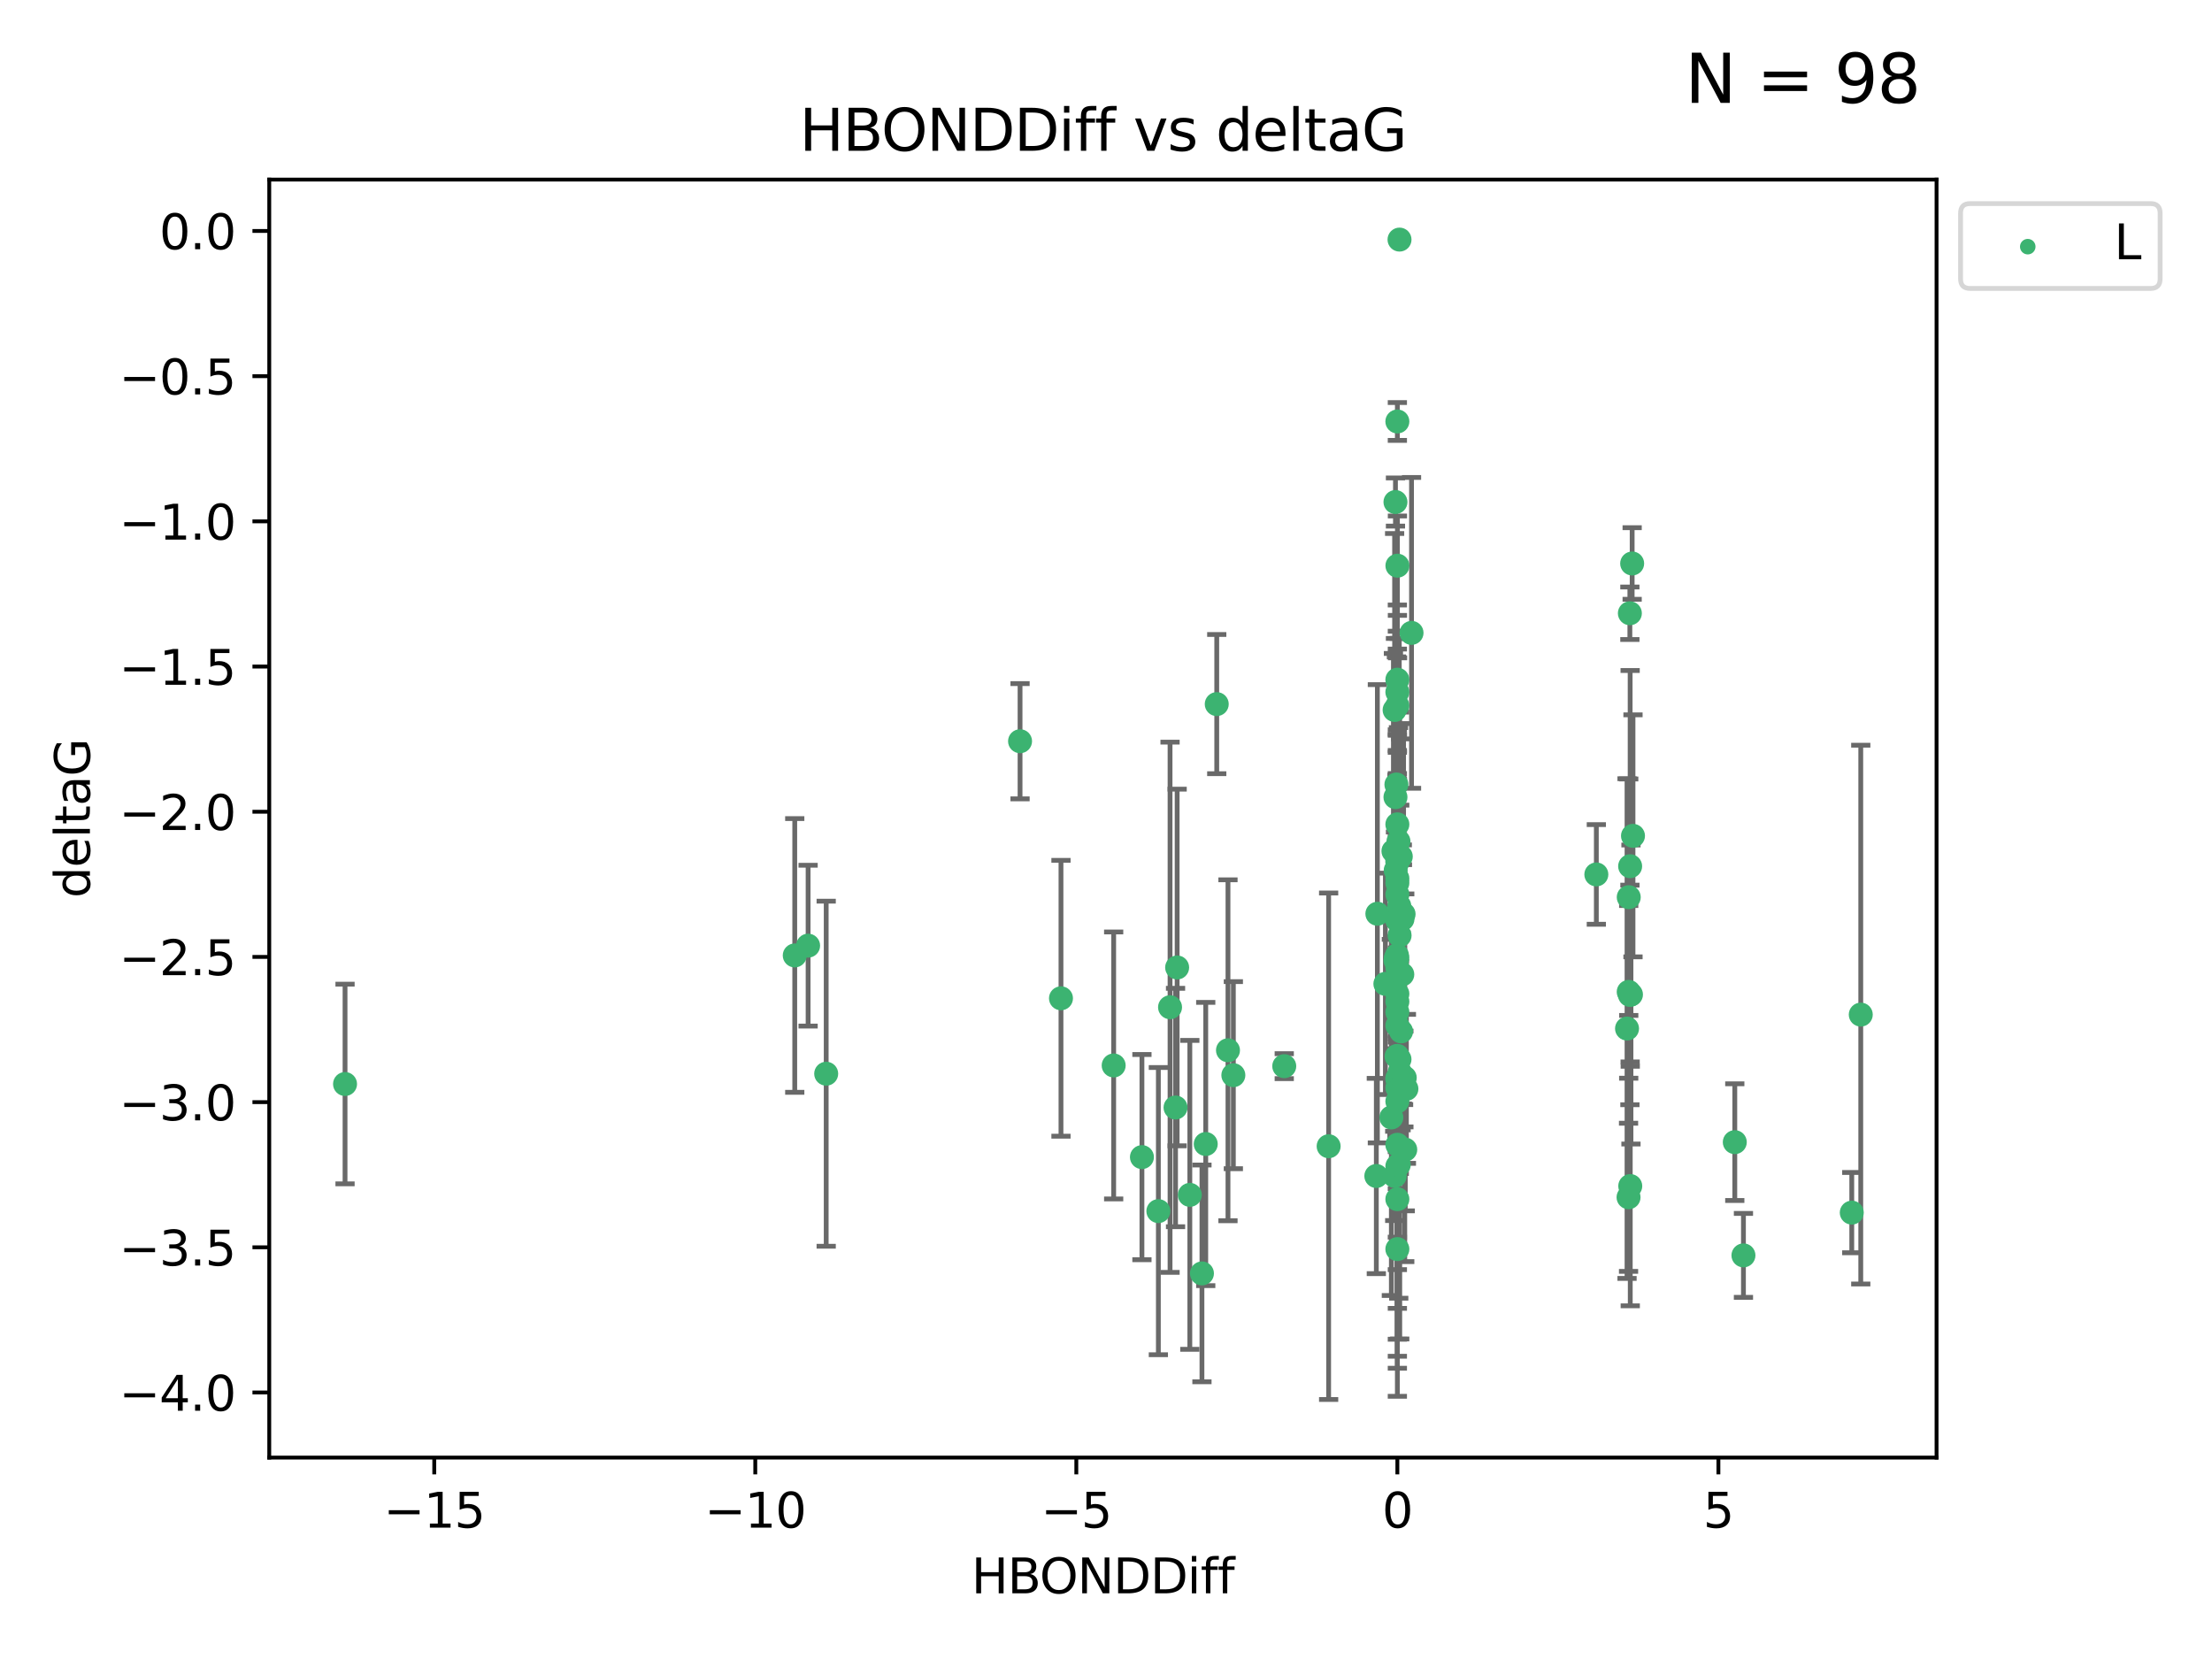 <?xml version="1.0" encoding="utf-8" standalone="no"?>
<!DOCTYPE svg PUBLIC "-//W3C//DTD SVG 1.1//EN"
  "http://www.w3.org/Graphics/SVG/1.1/DTD/svg11.dtd">
<svg xmlns:xlink="http://www.w3.org/1999/xlink" width="460.8pt" height="345.6pt" viewBox="0 0 460.8 345.6" xmlns="http://www.w3.org/2000/svg" version="1.1">
 <defs>
  <style type="text/css">*{stroke-linejoin: round; stroke-linecap: butt}</style>
 </defs>
 <g id="figure_1">
  <g id="patch_1">
   <path d="M 0 345.6 
L 460.8 345.6 
L 460.8 0 
L 0 0 
z
" style="fill: #ffffff"/>
  </g>
  <g id="axes_1">
   <g id="patch_2">
    <path d="M 56.09 303.64 
L 403.42 303.64 
L 403.42 37.411 
L 56.09 37.411 
z
" style="fill: #ffffff"/>
   </g>
   <g id="PathCollection_1">
    <defs>
     <path id="m6f9a87a02b" d="M 0 1.118 
C 0.297 1.118 0.581 1 0.791 0.791 
C 1 0.581 1.118 0.297 1.118 0 
C 1.118 -0.297 1 -0.581 0.791 -0.791 
C 0.581 -1 0.297 -1.118 0 -1.118 
C -0.297 -1.118 -0.581 -1 -0.791 -0.791 
C -1 -0.581 -1.118 -0.297 -1.118 0 
C -1.118 0.297 -1 0.581 -0.791 0.791 
C -0.581 1 -0.297 1.118 0 1.118 
z
" style="stroke: #3cb371"/>
    </defs>
    <g clip-path="url(#p7a232ca60c)">
     <use xlink:href="#m6f9a87a02b" x="292.74" y="239.484" style="fill: #3cb371; stroke: #3cb371"/>
     <use xlink:href="#m6f9a87a02b" x="291.096" y="229.424" style="fill: #3cb371; stroke: #3cb371"/>
     <use xlink:href="#m6f9a87a02b" x="256.93" y="223.979" style="fill: #3cb371; stroke: #3cb371"/>
     <use xlink:href="#m6f9a87a02b" x="332.546" y="182.16" style="fill: #3cb371; stroke: #3cb371"/>
     <use xlink:href="#m6f9a87a02b" x="291.096" y="213.633" style="fill: #3cb371; stroke: #3cb371"/>
     <use xlink:href="#m6f9a87a02b" x="237.886" y="241.046" style="fill: #3cb371; stroke: #3cb371"/>
     <use xlink:href="#m6f9a87a02b" x="255.811" y="218.792" style="fill: #3cb371; stroke: #3cb371"/>
     <use xlink:href="#m6f9a87a02b" x="286.714" y="244.981" style="fill: #3cb371; stroke: #3cb371"/>
     <use xlink:href="#m6f9a87a02b" x="339.29" y="206.625" style="fill: #3cb371; stroke: #3cb371"/>
     <use xlink:href="#m6f9a87a02b" x="231.998" y="221.954" style="fill: #3cb371; stroke: #3cb371"/>
     <use xlink:href="#m6f9a87a02b" x="291.096" y="207.031" style="fill: #3cb371; stroke: #3cb371"/>
     <use xlink:href="#m6f9a87a02b" x="290.703" y="200.065" style="fill: #3cb371; stroke: #3cb371"/>
     <use xlink:href="#m6f9a87a02b" x="291.132" y="178.9" style="fill: #3cb371; stroke: #3cb371"/>
     <use xlink:href="#m6f9a87a02b" x="290.77" y="199.618" style="fill: #3cb371; stroke: #3cb371"/>
     <use xlink:href="#m6f9a87a02b" x="253.47" y="146.676" style="fill: #3cb371; stroke: #3cb371"/>
     <use xlink:href="#m6f9a87a02b" x="339.761" y="207.177" style="fill: #3cb371; stroke: #3cb371"/>
     <use xlink:href="#m6f9a87a02b" x="291.096" y="210.84" style="fill: #3cb371; stroke: #3cb371"/>
     <use xlink:href="#m6f9a87a02b" x="212.496" y="154.41" style="fill: #3cb371; stroke: #3cb371"/>
     <use xlink:href="#m6f9a87a02b" x="221.021" y="207.962" style="fill: #3cb371; stroke: #3cb371"/>
     <use xlink:href="#m6f9a87a02b" x="243.742" y="209.826" style="fill: #3cb371; stroke: #3cb371"/>
     <use xlink:href="#m6f9a87a02b" x="291.81" y="178.432" style="fill: #3cb371; stroke: #3cb371"/>
     <use xlink:href="#m6f9a87a02b" x="385.757" y="252.612" style="fill: #3cb371; stroke: #3cb371"/>
     <use xlink:href="#m6f9a87a02b" x="172.111" y="223.674" style="fill: #3cb371; stroke: #3cb371"/>
     <use xlink:href="#m6f9a87a02b" x="291.096" y="226.588" style="fill: #3cb371; stroke: #3cb371"/>
     <use xlink:href="#m6f9a87a02b" x="290.898" y="163.43" style="fill: #3cb371; stroke: #3cb371"/>
     <use xlink:href="#m6f9a87a02b" x="291.096" y="178.935" style="fill: #3cb371; stroke: #3cb371"/>
     <use xlink:href="#m6f9a87a02b" x="339.588" y="180.449" style="fill: #3cb371; stroke: #3cb371"/>
     <use xlink:href="#m6f9a87a02b" x="241.308" y="252.297" style="fill: #3cb371; stroke: #3cb371"/>
     <use xlink:href="#m6f9a87a02b" x="291.545" y="49.912" style="fill: #3cb371; stroke: #3cb371"/>
     <use xlink:href="#m6f9a87a02b" x="340.008" y="117.385" style="fill: #3cb371; stroke: #3cb371"/>
     <use xlink:href="#m6f9a87a02b" x="250.387" y="265.275" style="fill: #3cb371; stroke: #3cb371"/>
     <use xlink:href="#m6f9a87a02b" x="291.495" y="188.728" style="fill: #3cb371; stroke: #3cb371"/>
     <use xlink:href="#m6f9a87a02b" x="291.096" y="144.166" style="fill: #3cb371; stroke: #3cb371"/>
     <use xlink:href="#m6f9a87a02b" x="290.7" y="166.061" style="fill: #3cb371; stroke: #3cb371"/>
     <use xlink:href="#m6f9a87a02b" x="291.096" y="179.668" style="fill: #3cb371; stroke: #3cb371"/>
     <use xlink:href="#m6f9a87a02b" x="168.343" y="196.996" style="fill: #3cb371; stroke: #3cb371"/>
     <use xlink:href="#m6f9a87a02b" x="339.297" y="186.904" style="fill: #3cb371; stroke: #3cb371"/>
     <use xlink:href="#m6f9a87a02b" x="291.096" y="238.475" style="fill: #3cb371; stroke: #3cb371"/>
     <use xlink:href="#m6f9a87a02b" x="291.096" y="146.998" style="fill: #3cb371; stroke: #3cb371"/>
     <use xlink:href="#m6f9a87a02b" x="387.632" y="211.361" style="fill: #3cb371; stroke: #3cb371"/>
     <use xlink:href="#m6f9a87a02b" x="291.013" y="199.004" style="fill: #3cb371; stroke: #3cb371"/>
     <use xlink:href="#m6f9a87a02b" x="291.096" y="191.556" style="fill: #3cb371; stroke: #3cb371"/>
     <use xlink:href="#m6f9a87a02b" x="291.541" y="220.671" style="fill: #3cb371; stroke: #3cb371"/>
     <use xlink:href="#m6f9a87a02b" x="290.275" y="177.294" style="fill: #3cb371; stroke: #3cb371"/>
     <use xlink:href="#m6f9a87a02b" x="291.096" y="182.993" style="fill: #3cb371; stroke: #3cb371"/>
     <use xlink:href="#m6f9a87a02b" x="292.979" y="226.828" style="fill: #3cb371; stroke: #3cb371"/>
     <use xlink:href="#m6f9a87a02b" x="291.096" y="191.708" style="fill: #3cb371; stroke: #3cb371"/>
     <use xlink:href="#m6f9a87a02b" x="291.096" y="219.96" style="fill: #3cb371; stroke: #3cb371"/>
     <use xlink:href="#m6f9a87a02b" x="291.096" y="242.938" style="fill: #3cb371; stroke: #3cb371"/>
     <use xlink:href="#m6f9a87a02b" x="291.096" y="183.93" style="fill: #3cb371; stroke: #3cb371"/>
     <use xlink:href="#m6f9a87a02b" x="291.096" y="179.302" style="fill: #3cb371; stroke: #3cb371"/>
     <use xlink:href="#m6f9a87a02b" x="290.546" y="244.968" style="fill: #3cb371; stroke: #3cb371"/>
     <use xlink:href="#m6f9a87a02b" x="339.541" y="207.262" style="fill: #3cb371; stroke: #3cb371"/>
     <use xlink:href="#m6f9a87a02b" x="291.096" y="224.61" style="fill: #3cb371; stroke: #3cb371"/>
     <use xlink:href="#m6f9a87a02b" x="245.22" y="201.543" style="fill: #3cb371; stroke: #3cb371"/>
     <use xlink:href="#m6f9a87a02b" x="267.532" y="222.099" style="fill: #3cb371; stroke: #3cb371"/>
     <use xlink:href="#m6f9a87a02b" x="291.096" y="224.762" style="fill: #3cb371; stroke: #3cb371"/>
     <use xlink:href="#m6f9a87a02b" x="289.845" y="232.784" style="fill: #3cb371; stroke: #3cb371"/>
     <use xlink:href="#m6f9a87a02b" x="291.096" y="249.805" style="fill: #3cb371; stroke: #3cb371"/>
     <use xlink:href="#m6f9a87a02b" x="276.78" y="238.783" style="fill: #3cb371; stroke: #3cb371"/>
     <use xlink:href="#m6f9a87a02b" x="291.096" y="260.207" style="fill: #3cb371; stroke: #3cb371"/>
     <use xlink:href="#m6f9a87a02b" x="291.096" y="171.728" style="fill: #3cb371; stroke: #3cb371"/>
     <use xlink:href="#m6f9a87a02b" x="363.192" y="261.519" style="fill: #3cb371; stroke: #3cb371"/>
     <use xlink:href="#m6f9a87a02b" x="338.941" y="214.269" style="fill: #3cb371; stroke: #3cb371"/>
     <use xlink:href="#m6f9a87a02b" x="290.748" y="181.31" style="fill: #3cb371; stroke: #3cb371"/>
     <use xlink:href="#m6f9a87a02b" x="288.601" y="204.954" style="fill: #3cb371; stroke: #3cb371"/>
     <use xlink:href="#m6f9a87a02b" x="339.612" y="247.075" style="fill: #3cb371; stroke: #3cb371"/>
     <use xlink:href="#m6f9a87a02b" x="71.878" y="225.82" style="fill: #3cb371; stroke: #3cb371"/>
     <use xlink:href="#m6f9a87a02b" x="291.096" y="186.319" style="fill: #3cb371; stroke: #3cb371"/>
     <use xlink:href="#m6f9a87a02b" x="291.325" y="175.276" style="fill: #3cb371; stroke: #3cb371"/>
     <use xlink:href="#m6f9a87a02b" x="290.933" y="220.06" style="fill: #3cb371; stroke: #3cb371"/>
     <use xlink:href="#m6f9a87a02b" x="165.561" y="199.035" style="fill: #3cb371; stroke: #3cb371"/>
     <use xlink:href="#m6f9a87a02b" x="361.389" y="237.931" style="fill: #3cb371; stroke: #3cb371"/>
     <use xlink:href="#m6f9a87a02b" x="291.593" y="223.329" style="fill: #3cb371; stroke: #3cb371"/>
     <use xlink:href="#m6f9a87a02b" x="251.178" y="238.32" style="fill: #3cb371; stroke: #3cb371"/>
     <use xlink:href="#m6f9a87a02b" x="292.635" y="224.516" style="fill: #3cb371; stroke: #3cb371"/>
     <use xlink:href="#m6f9a87a02b" x="291.385" y="242.644" style="fill: #3cb371; stroke: #3cb371"/>
     <use xlink:href="#m6f9a87a02b" x="291.109" y="117.842" style="fill: #3cb371; stroke: #3cb371"/>
     <use xlink:href="#m6f9a87a02b" x="292.155" y="191.454" style="fill: #3cb371; stroke: #3cb371"/>
     <use xlink:href="#m6f9a87a02b" x="290.701" y="104.582" style="fill: #3cb371; stroke: #3cb371"/>
     <use xlink:href="#m6f9a87a02b" x="292.123" y="202.985" style="fill: #3cb371; stroke: #3cb371"/>
     <use xlink:href="#m6f9a87a02b" x="292.455" y="224.779" style="fill: #3cb371; stroke: #3cb371"/>
     <use xlink:href="#m6f9a87a02b" x="339.531" y="127.752" style="fill: #3cb371; stroke: #3cb371"/>
     <use xlink:href="#m6f9a87a02b" x="339.256" y="249.419" style="fill: #3cb371; stroke: #3cb371"/>
     <use xlink:href="#m6f9a87a02b" x="291.559" y="194.872" style="fill: #3cb371; stroke: #3cb371"/>
     <use xlink:href="#m6f9a87a02b" x="244.887" y="230.715" style="fill: #3cb371; stroke: #3cb371"/>
     <use xlink:href="#m6f9a87a02b" x="291.87" y="214.854" style="fill: #3cb371; stroke: #3cb371"/>
     <use xlink:href="#m6f9a87a02b" x="291.096" y="141.59" style="fill: #3cb371; stroke: #3cb371"/>
     <use xlink:href="#m6f9a87a02b" x="286.933" y="190.351" style="fill: #3cb371; stroke: #3cb371"/>
     <use xlink:href="#m6f9a87a02b" x="291.096" y="199.594" style="fill: #3cb371; stroke: #3cb371"/>
     <use xlink:href="#m6f9a87a02b" x="291.096" y="87.801" style="fill: #3cb371; stroke: #3cb371"/>
     <use xlink:href="#m6f9a87a02b" x="247.863" y="248.913" style="fill: #3cb371; stroke: #3cb371"/>
     <use xlink:href="#m6f9a87a02b" x="290.523" y="147.902" style="fill: #3cb371; stroke: #3cb371"/>
     <use xlink:href="#m6f9a87a02b" x="340.182" y="174.12" style="fill: #3cb371; stroke: #3cb371"/>
     <use xlink:href="#m6f9a87a02b" x="292.391" y="190.421" style="fill: #3cb371; stroke: #3cb371"/>
     <use xlink:href="#m6f9a87a02b" x="294.047" y="131.841" style="fill: #3cb371; stroke: #3cb371"/>
     <use xlink:href="#m6f9a87a02b" x="291.096" y="208.647" style="fill: #3cb371; stroke: #3cb371"/>
     <use xlink:href="#m6f9a87a02b" x="291.096" y="201.593" style="fill: #3cb371; stroke: #3cb371"/>
    </g>
   </g>
   <g id="matplotlib.axis_1">
    <g id="xtick_1">
     <g id="line2d_1">
      <defs>
       <path id="m342d2e5e97" d="M 0 0 
L 0 3.5 
" style="stroke: #000000; stroke-width: 0.8"/>
      </defs>
      <g>
       <use xlink:href="#m342d2e5e97" x="90.461" y="303.64" style="stroke: #000000; stroke-width: 0.8"/>
      </g>
     </g>
     <g id="text_1">
      <!-- −15 -->
      <g transform="translate(79.908 318.238)scale(0.1 -0.1)">
       <defs>
        <path id="DejaVuSans-2212" d="M 678 2272 
L 4684 2272 
L 4684 1741 
L 678 1741 
L 678 2272 
z
" transform="scale(0.016)"/>
        <path id="DejaVuSans-31" d="M 794 531 
L 1825 531 
L 1825 4091 
L 703 3866 
L 703 4441 
L 1819 4666 
L 2450 4666 
L 2450 531 
L 3481 531 
L 3481 0 
L 794 0 
L 794 531 
z
" transform="scale(0.016)"/>
        <path id="DejaVuSans-35" d="M 691 4666 
L 3169 4666 
L 3169 4134 
L 1269 4134 
L 1269 2991 
Q 1406 3038 1543 3061 
Q 1681 3084 1819 3084 
Q 2600 3084 3056 2656 
Q 3513 2228 3513 1497 
Q 3513 744 3044 326 
Q 2575 -91 1722 -91 
Q 1428 -91 1123 -41 
Q 819 9 494 109 
L 494 744 
Q 775 591 1075 516 
Q 1375 441 1709 441 
Q 2250 441 2565 725 
Q 2881 1009 2881 1497 
Q 2881 1984 2565 2268 
Q 2250 2553 1709 2553 
Q 1456 2553 1204 2497 
Q 953 2441 691 2322 
L 691 4666 
z
" transform="scale(0.016)"/>
       </defs>
       <use xlink:href="#DejaVuSans-2212"/>
       <use xlink:href="#DejaVuSans-31" x="83.789"/>
       <use xlink:href="#DejaVuSans-35" x="147.412"/>
      </g>
     </g>
    </g>
    <g id="xtick_2">
     <g id="line2d_2">
      <g>
       <use xlink:href="#m342d2e5e97" x="157.339" y="303.64" style="stroke: #000000; stroke-width: 0.8"/>
      </g>
     </g>
     <g id="text_2">
      <!-- −10 -->
      <g transform="translate(146.787 318.238)scale(0.1 -0.1)">
       <defs>
        <path id="DejaVuSans-30" d="M 2034 4250 
Q 1547 4250 1301 3770 
Q 1056 3291 1056 2328 
Q 1056 1369 1301 889 
Q 1547 409 2034 409 
Q 2525 409 2770 889 
Q 3016 1369 3016 2328 
Q 3016 3291 2770 3770 
Q 2525 4250 2034 4250 
z
M 2034 4750 
Q 2819 4750 3233 4129 
Q 3647 3509 3647 2328 
Q 3647 1150 3233 529 
Q 2819 -91 2034 -91 
Q 1250 -91 836 529 
Q 422 1150 422 2328 
Q 422 3509 836 4129 
Q 1250 4750 2034 4750 
z
" transform="scale(0.016)"/>
       </defs>
       <use xlink:href="#DejaVuSans-2212"/>
       <use xlink:href="#DejaVuSans-31" x="83.789"/>
       <use xlink:href="#DejaVuSans-30" x="147.412"/>
      </g>
     </g>
    </g>
    <g id="xtick_3">
     <g id="line2d_3">
      <g>
       <use xlink:href="#m342d2e5e97" x="224.217" y="303.64" style="stroke: #000000; stroke-width: 0.8"/>
      </g>
     </g>
     <g id="text_3">
      <!-- −5 -->
      <g transform="translate(216.846 318.238)scale(0.1 -0.1)">
       <use xlink:href="#DejaVuSans-2212"/>
       <use xlink:href="#DejaVuSans-35" x="83.789"/>
      </g>
     </g>
    </g>
    <g id="xtick_4">
     <g id="line2d_4">
      <g>
       <use xlink:href="#m342d2e5e97" x="291.096" y="303.64" style="stroke: #000000; stroke-width: 0.8"/>
      </g>
     </g>
     <g id="text_4">
      <!-- 0 -->
      <g transform="translate(287.915 318.238)scale(0.1 -0.1)">
       <use xlink:href="#DejaVuSans-30"/>
      </g>
     </g>
    </g>
    <g id="xtick_5">
     <g id="line2d_5">
      <g>
       <use xlink:href="#m342d2e5e97" x="357.974" y="303.64" style="stroke: #000000; stroke-width: 0.8"/>
      </g>
     </g>
     <g id="text_5">
      <!-- 5 -->
      <g transform="translate(354.793 318.238)scale(0.1 -0.1)">
       <use xlink:href="#DejaVuSans-35"/>
      </g>
     </g>
    </g>
    <g id="text_6">
     <!-- HBONDDiff -->
     <g transform="translate(202.366 331.917)scale(0.1 -0.1)">
      <defs>
       <path id="DejaVuSans-48" d="M 628 4666 
L 1259 4666 
L 1259 2753 
L 3553 2753 
L 3553 4666 
L 4184 4666 
L 4184 0 
L 3553 0 
L 3553 2222 
L 1259 2222 
L 1259 0 
L 628 0 
L 628 4666 
z
" transform="scale(0.016)"/>
       <path id="DejaVuSans-42" d="M 1259 2228 
L 1259 519 
L 2272 519 
Q 2781 519 3026 730 
Q 3272 941 3272 1375 
Q 3272 1813 3026 2020 
Q 2781 2228 2272 2228 
L 1259 2228 
z
M 1259 4147 
L 1259 2741 
L 2194 2741 
Q 2656 2741 2882 2914 
Q 3109 3088 3109 3444 
Q 3109 3797 2882 3972 
Q 2656 4147 2194 4147 
L 1259 4147 
z
M 628 4666 
L 2241 4666 
Q 2963 4666 3353 4366 
Q 3744 4066 3744 3513 
Q 3744 3084 3544 2831 
Q 3344 2578 2956 2516 
Q 3422 2416 3680 2098 
Q 3938 1781 3938 1306 
Q 3938 681 3513 340 
Q 3088 0 2303 0 
L 628 0 
L 628 4666 
z
" transform="scale(0.016)"/>
       <path id="DejaVuSans-4f" d="M 2522 4238 
Q 1834 4238 1429 3725 
Q 1025 3213 1025 2328 
Q 1025 1447 1429 934 
Q 1834 422 2522 422 
Q 3209 422 3611 934 
Q 4013 1447 4013 2328 
Q 4013 3213 3611 3725 
Q 3209 4238 2522 4238 
z
M 2522 4750 
Q 3503 4750 4090 4092 
Q 4678 3434 4678 2328 
Q 4678 1225 4090 567 
Q 3503 -91 2522 -91 
Q 1538 -91 948 565 
Q 359 1222 359 2328 
Q 359 3434 948 4092 
Q 1538 4750 2522 4750 
z
" transform="scale(0.016)"/>
       <path id="DejaVuSans-4e" d="M 628 4666 
L 1478 4666 
L 3547 763 
L 3547 4666 
L 4159 4666 
L 4159 0 
L 3309 0 
L 1241 3903 
L 1241 0 
L 628 0 
L 628 4666 
z
" transform="scale(0.016)"/>
       <path id="DejaVuSans-44" d="M 1259 4147 
L 1259 519 
L 2022 519 
Q 2988 519 3436 956 
Q 3884 1394 3884 2338 
Q 3884 3275 3436 3711 
Q 2988 4147 2022 4147 
L 1259 4147 
z
M 628 4666 
L 1925 4666 
Q 3281 4666 3915 4102 
Q 4550 3538 4550 2338 
Q 4550 1131 3912 565 
Q 3275 0 1925 0 
L 628 0 
L 628 4666 
z
" transform="scale(0.016)"/>
       <path id="DejaVuSans-69" d="M 603 3500 
L 1178 3500 
L 1178 0 
L 603 0 
L 603 3500 
z
M 603 4863 
L 1178 4863 
L 1178 4134 
L 603 4134 
L 603 4863 
z
" transform="scale(0.016)"/>
       <path id="DejaVuSans-66" d="M 2375 4863 
L 2375 4384 
L 1825 4384 
Q 1516 4384 1395 4259 
Q 1275 4134 1275 3809 
L 1275 3500 
L 2222 3500 
L 2222 3053 
L 1275 3053 
L 1275 0 
L 697 0 
L 697 3053 
L 147 3053 
L 147 3500 
L 697 3500 
L 697 3744 
Q 697 4328 969 4595 
Q 1241 4863 1831 4863 
L 2375 4863 
z
" transform="scale(0.016)"/>
      </defs>
      <use xlink:href="#DejaVuSans-48"/>
      <use xlink:href="#DejaVuSans-42" x="75.195"/>
      <use xlink:href="#DejaVuSans-4f" x="142.049"/>
      <use xlink:href="#DejaVuSans-4e" x="220.76"/>
      <use xlink:href="#DejaVuSans-44" x="295.564"/>
      <use xlink:href="#DejaVuSans-44" x="372.566"/>
      <use xlink:href="#DejaVuSans-69" x="449.568"/>
      <use xlink:href="#DejaVuSans-66" x="477.352"/>
      <use xlink:href="#DejaVuSans-66" x="512.557"/>
     </g>
    </g>
   </g>
   <g id="matplotlib.axis_2">
    <g id="ytick_1">
     <g id="line2d_6">
      <defs>
       <path id="mdfdd667be2" d="M 0 0 
L -3.5 0 
" style="stroke: #000000; stroke-width: 0.8"/>
      </defs>
      <g>
       <use xlink:href="#mdfdd667be2" x="56.09" y="290.081" style="stroke: #000000; stroke-width: 0.8"/>
      </g>
     </g>
     <g id="text_7">
      <!-- −4.0 -->
      <g transform="translate(24.807 293.88)scale(0.1 -0.1)">
       <defs>
        <path id="DejaVuSans-34" d="M 2419 4116 
L 825 1625 
L 2419 1625 
L 2419 4116 
z
M 2253 4666 
L 3047 4666 
L 3047 1625 
L 3713 1625 
L 3713 1100 
L 3047 1100 
L 3047 0 
L 2419 0 
L 2419 1100 
L 313 1100 
L 313 1709 
L 2253 4666 
z
" transform="scale(0.016)"/>
        <path id="DejaVuSans-2e" d="M 684 794 
L 1344 794 
L 1344 0 
L 684 0 
L 684 794 
z
" transform="scale(0.016)"/>
       </defs>
       <use xlink:href="#DejaVuSans-2212"/>
       <use xlink:href="#DejaVuSans-34" x="83.789"/>
       <use xlink:href="#DejaVuSans-2e" x="147.412"/>
       <use xlink:href="#DejaVuSans-30" x="179.199"/>
      </g>
     </g>
    </g>
    <g id="ytick_2">
     <g id="line2d_7">
      <g>
       <use xlink:href="#mdfdd667be2" x="56.09" y="259.836" style="stroke: #000000; stroke-width: 0.8"/>
      </g>
     </g>
     <g id="text_8">
      <!-- −3.5 -->
      <g transform="translate(24.807 263.635)scale(0.1 -0.1)">
       <defs>
        <path id="DejaVuSans-33" d="M 2597 2516 
Q 3050 2419 3304 2112 
Q 3559 1806 3559 1356 
Q 3559 666 3084 287 
Q 2609 -91 1734 -91 
Q 1441 -91 1130 -33 
Q 819 25 488 141 
L 488 750 
Q 750 597 1062 519 
Q 1375 441 1716 441 
Q 2309 441 2620 675 
Q 2931 909 2931 1356 
Q 2931 1769 2642 2001 
Q 2353 2234 1838 2234 
L 1294 2234 
L 1294 2753 
L 1863 2753 
Q 2328 2753 2575 2939 
Q 2822 3125 2822 3475 
Q 2822 3834 2567 4026 
Q 2313 4219 1838 4219 
Q 1578 4219 1281 4162 
Q 984 4106 628 3988 
L 628 4550 
Q 988 4650 1302 4700 
Q 1616 4750 1894 4750 
Q 2613 4750 3031 4423 
Q 3450 4097 3450 3541 
Q 3450 3153 3228 2886 
Q 3006 2619 2597 2516 
z
" transform="scale(0.016)"/>
       </defs>
       <use xlink:href="#DejaVuSans-2212"/>
       <use xlink:href="#DejaVuSans-33" x="83.789"/>
       <use xlink:href="#DejaVuSans-2e" x="147.412"/>
       <use xlink:href="#DejaVuSans-35" x="179.199"/>
      </g>
     </g>
    </g>
    <g id="ytick_3">
     <g id="line2d_8">
      <g>
       <use xlink:href="#mdfdd667be2" x="56.09" y="229.59" style="stroke: #000000; stroke-width: 0.8"/>
      </g>
     </g>
     <g id="text_9">
      <!-- −3.0 -->
      <g transform="translate(24.807 233.389)scale(0.1 -0.1)">
       <use xlink:href="#DejaVuSans-2212"/>
       <use xlink:href="#DejaVuSans-33" x="83.789"/>
       <use xlink:href="#DejaVuSans-2e" x="147.412"/>
       <use xlink:href="#DejaVuSans-30" x="179.199"/>
      </g>
     </g>
    </g>
    <g id="ytick_4">
     <g id="line2d_9">
      <g>
       <use xlink:href="#mdfdd667be2" x="56.09" y="199.345" style="stroke: #000000; stroke-width: 0.8"/>
      </g>
     </g>
     <g id="text_10">
      <!-- −2.5 -->
      <g transform="translate(24.807 203.144)scale(0.1 -0.1)">
       <defs>
        <path id="DejaVuSans-32" d="M 1228 531 
L 3431 531 
L 3431 0 
L 469 0 
L 469 531 
Q 828 903 1448 1529 
Q 2069 2156 2228 2338 
Q 2531 2678 2651 2914 
Q 2772 3150 2772 3378 
Q 2772 3750 2511 3984 
Q 2250 4219 1831 4219 
Q 1534 4219 1204 4116 
Q 875 4013 500 3803 
L 500 4441 
Q 881 4594 1212 4672 
Q 1544 4750 1819 4750 
Q 2544 4750 2975 4387 
Q 3406 4025 3406 3419 
Q 3406 3131 3298 2873 
Q 3191 2616 2906 2266 
Q 2828 2175 2409 1742 
Q 1991 1309 1228 531 
z
" transform="scale(0.016)"/>
       </defs>
       <use xlink:href="#DejaVuSans-2212"/>
       <use xlink:href="#DejaVuSans-32" x="83.789"/>
       <use xlink:href="#DejaVuSans-2e" x="147.412"/>
       <use xlink:href="#DejaVuSans-35" x="179.199"/>
      </g>
     </g>
    </g>
    <g id="ytick_5">
     <g id="line2d_10">
      <g>
       <use xlink:href="#mdfdd667be2" x="56.09" y="169.099" style="stroke: #000000; stroke-width: 0.8"/>
      </g>
     </g>
     <g id="text_11">
      <!-- −2.0 -->
      <g transform="translate(24.807 172.899)scale(0.1 -0.1)">
       <use xlink:href="#DejaVuSans-2212"/>
       <use xlink:href="#DejaVuSans-32" x="83.789"/>
       <use xlink:href="#DejaVuSans-2e" x="147.412"/>
       <use xlink:href="#DejaVuSans-30" x="179.199"/>
      </g>
     </g>
    </g>
    <g id="ytick_6">
     <g id="line2d_11">
      <g>
       <use xlink:href="#mdfdd667be2" x="56.09" y="138.854" style="stroke: #000000; stroke-width: 0.8"/>
      </g>
     </g>
     <g id="text_12">
      <!-- −1.5 -->
      <g transform="translate(24.807 142.653)scale(0.1 -0.1)">
       <use xlink:href="#DejaVuSans-2212"/>
       <use xlink:href="#DejaVuSans-31" x="83.789"/>
       <use xlink:href="#DejaVuSans-2e" x="147.412"/>
       <use xlink:href="#DejaVuSans-35" x="179.199"/>
      </g>
     </g>
    </g>
    <g id="ytick_7">
     <g id="line2d_12">
      <g>
       <use xlink:href="#mdfdd667be2" x="56.09" y="108.608" style="stroke: #000000; stroke-width: 0.8"/>
      </g>
     </g>
     <g id="text_13">
      <!-- −1.0 -->
      <g transform="translate(24.807 112.408)scale(0.1 -0.1)">
       <use xlink:href="#DejaVuSans-2212"/>
       <use xlink:href="#DejaVuSans-31" x="83.789"/>
       <use xlink:href="#DejaVuSans-2e" x="147.412"/>
       <use xlink:href="#DejaVuSans-30" x="179.199"/>
      </g>
     </g>
    </g>
    <g id="ytick_8">
     <g id="line2d_13">
      <g>
       <use xlink:href="#mdfdd667be2" x="56.09" y="78.363" style="stroke: #000000; stroke-width: 0.8"/>
      </g>
     </g>
     <g id="text_14">
      <!-- −0.5 -->
      <g transform="translate(24.807 82.162)scale(0.1 -0.1)">
       <use xlink:href="#DejaVuSans-2212"/>
       <use xlink:href="#DejaVuSans-30" x="83.789"/>
       <use xlink:href="#DejaVuSans-2e" x="147.412"/>
       <use xlink:href="#DejaVuSans-35" x="179.199"/>
      </g>
     </g>
    </g>
    <g id="ytick_9">
     <g id="line2d_14">
      <g>
       <use xlink:href="#mdfdd667be2" x="56.09" y="48.117" style="stroke: #000000; stroke-width: 0.8"/>
      </g>
     </g>
     <g id="text_15">
      <!-- 0.0 -->
      <g transform="translate(33.187 51.917)scale(0.1 -0.1)">
       <use xlink:href="#DejaVuSans-30"/>
       <use xlink:href="#DejaVuSans-2e" x="63.623"/>
       <use xlink:href="#DejaVuSans-30" x="95.41"/>
      </g>
     </g>
    </g>
    <g id="text_16">
     <!-- deltaG -->
     <g transform="translate(18.727 187.064)rotate(-90)scale(0.1 -0.1)">
      <defs>
       <path id="DejaVuSans-64" d="M 2906 2969 
L 2906 4863 
L 3481 4863 
L 3481 0 
L 2906 0 
L 2906 525 
Q 2725 213 2448 61 
Q 2172 -91 1784 -91 
Q 1150 -91 751 415 
Q 353 922 353 1747 
Q 353 2572 751 3078 
Q 1150 3584 1784 3584 
Q 2172 3584 2448 3432 
Q 2725 3281 2906 2969 
z
M 947 1747 
Q 947 1113 1208 752 
Q 1469 391 1925 391 
Q 2381 391 2643 752 
Q 2906 1113 2906 1747 
Q 2906 2381 2643 2742 
Q 2381 3103 1925 3103 
Q 1469 3103 1208 2742 
Q 947 2381 947 1747 
z
" transform="scale(0.016)"/>
       <path id="DejaVuSans-65" d="M 3597 1894 
L 3597 1613 
L 953 1613 
Q 991 1019 1311 708 
Q 1631 397 2203 397 
Q 2534 397 2845 478 
Q 3156 559 3463 722 
L 3463 178 
Q 3153 47 2828 -22 
Q 2503 -91 2169 -91 
Q 1331 -91 842 396 
Q 353 884 353 1716 
Q 353 2575 817 3079 
Q 1281 3584 2069 3584 
Q 2775 3584 3186 3129 
Q 3597 2675 3597 1894 
z
M 3022 2063 
Q 3016 2534 2758 2815 
Q 2500 3097 2075 3097 
Q 1594 3097 1305 2825 
Q 1016 2553 972 2059 
L 3022 2063 
z
" transform="scale(0.016)"/>
       <path id="DejaVuSans-6c" d="M 603 4863 
L 1178 4863 
L 1178 0 
L 603 0 
L 603 4863 
z
" transform="scale(0.016)"/>
       <path id="DejaVuSans-74" d="M 1172 4494 
L 1172 3500 
L 2356 3500 
L 2356 3053 
L 1172 3053 
L 1172 1153 
Q 1172 725 1289 603 
Q 1406 481 1766 481 
L 2356 481 
L 2356 0 
L 1766 0 
Q 1100 0 847 248 
Q 594 497 594 1153 
L 594 3053 
L 172 3053 
L 172 3500 
L 594 3500 
L 594 4494 
L 1172 4494 
z
" transform="scale(0.016)"/>
       <path id="DejaVuSans-61" d="M 2194 1759 
Q 1497 1759 1228 1600 
Q 959 1441 959 1056 
Q 959 750 1161 570 
Q 1363 391 1709 391 
Q 2188 391 2477 730 
Q 2766 1069 2766 1631 
L 2766 1759 
L 2194 1759 
z
M 3341 1997 
L 3341 0 
L 2766 0 
L 2766 531 
Q 2569 213 2275 61 
Q 1981 -91 1556 -91 
Q 1019 -91 701 211 
Q 384 513 384 1019 
Q 384 1609 779 1909 
Q 1175 2209 1959 2209 
L 2766 2209 
L 2766 2266 
Q 2766 2663 2505 2880 
Q 2244 3097 1772 3097 
Q 1472 3097 1187 3025 
Q 903 2953 641 2809 
L 641 3341 
Q 956 3463 1253 3523 
Q 1550 3584 1831 3584 
Q 2591 3584 2966 3190 
Q 3341 2797 3341 1997 
z
" transform="scale(0.016)"/>
       <path id="DejaVuSans-47" d="M 3809 666 
L 3809 1919 
L 2778 1919 
L 2778 2438 
L 4434 2438 
L 4434 434 
Q 4069 175 3628 42 
Q 3188 -91 2688 -91 
Q 1594 -91 976 548 
Q 359 1188 359 2328 
Q 359 3472 976 4111 
Q 1594 4750 2688 4750 
Q 3144 4750 3555 4637 
Q 3966 4525 4313 4306 
L 4313 3634 
Q 3963 3931 3569 4081 
Q 3175 4231 2741 4231 
Q 1884 4231 1454 3753 
Q 1025 3275 1025 2328 
Q 1025 1384 1454 906 
Q 1884 428 2741 428 
Q 3075 428 3337 486 
Q 3600 544 3809 666 
z
" transform="scale(0.016)"/>
      </defs>
      <use xlink:href="#DejaVuSans-64"/>
      <use xlink:href="#DejaVuSans-65" x="63.477"/>
      <use xlink:href="#DejaVuSans-6c" x="125"/>
      <use xlink:href="#DejaVuSans-74" x="152.783"/>
      <use xlink:href="#DejaVuSans-61" x="191.992"/>
      <use xlink:href="#DejaVuSans-47" x="253.271"/>
     </g>
    </g>
   </g>
   <g id="LineCollection_1">
    <path d="M 292.74 252.241 
L 292.74 226.727 
" clip-path="url(#p7a232ca60c)" style="fill: none; stroke: #696969"/>
    <path d="M 291.096 285.027 
L 291.096 173.821 
" clip-path="url(#p7a232ca60c)" style="fill: none; stroke: #696969"/>
    <path d="M 256.93 243.463 
L 256.93 204.494 
" clip-path="url(#p7a232ca60c)" style="fill: none; stroke: #696969"/>
    <path d="M 332.546 192.542 
L 332.546 171.777 
" clip-path="url(#p7a232ca60c)" style="fill: none; stroke: #696969"/>
    <path d="M 291.096 227.466 
L 291.096 199.799 
" clip-path="url(#p7a232ca60c)" style="fill: none; stroke: #696969"/>
    <path d="M 237.886 262.421 
L 237.886 219.671 
" clip-path="url(#p7a232ca60c)" style="fill: none; stroke: #696969"/>
    <path d="M 255.811 254.301 
L 255.811 183.284 
" clip-path="url(#p7a232ca60c)" style="fill: none; stroke: #696969"/>
    <path d="M 286.714 265.324 
L 286.714 224.639 
" clip-path="url(#p7a232ca60c)" style="fill: none; stroke: #696969"/>
    <path d="M 339.29 224.613 
L 339.29 188.637 
" clip-path="url(#p7a232ca60c)" style="fill: none; stroke: #696969"/>
    <path d="M 231.998 249.761 
L 231.998 194.147 
" clip-path="url(#p7a232ca60c)" style="fill: none; stroke: #696969"/>
    <path d="M 291.096 257.722 
L 291.096 156.341 
" clip-path="url(#p7a232ca60c)" style="fill: none; stroke: #696969"/>
    <path d="M 290.703 226.809 
L 290.703 173.321 
" clip-path="url(#p7a232ca60c)" style="fill: none; stroke: #696969"/>
    <path d="M 291.132 220.764 
L 291.132 137.037 
" clip-path="url(#p7a232ca60c)" style="fill: none; stroke: #696969"/>
    <path d="M 290.77 214.635 
L 290.77 184.6 
" clip-path="url(#p7a232ca60c)" style="fill: none; stroke: #696969"/>
    <path d="M 253.47 161.178 
L 253.47 132.174 
" clip-path="url(#p7a232ca60c)" style="fill: none; stroke: #696969"/>
    <path d="M 339.761 238.318 
L 339.761 176.036 
" clip-path="url(#p7a232ca60c)" style="fill: none; stroke: #696969"/>
    <path d="M 291.096 236.305 
L 291.096 185.376 
" clip-path="url(#p7a232ca60c)" style="fill: none; stroke: #696969"/>
    <path d="M 212.496 166.416 
L 212.496 142.405 
" clip-path="url(#p7a232ca60c)" style="fill: none; stroke: #696969"/>
    <path d="M 221.021 236.693 
L 221.021 179.23 
" clip-path="url(#p7a232ca60c)" style="fill: none; stroke: #696969"/>
    <path d="M 243.742 265.055 
L 243.742 154.598 
" clip-path="url(#p7a232ca60c)" style="fill: none; stroke: #696969"/>
    <path d="M 291.81 202.941 
L 291.81 153.922 
" clip-path="url(#p7a232ca60c)" style="fill: none; stroke: #696969"/>
    <path d="M 385.757 260.974 
L 385.757 244.249 
" clip-path="url(#p7a232ca60c)" style="fill: none; stroke: #696969"/>
    <path d="M 172.111 259.616 
L 172.111 187.733 
" clip-path="url(#p7a232ca60c)" style="fill: none; stroke: #696969"/>
    <path d="M 291.096 246.178 
L 291.096 206.999 
" clip-path="url(#p7a232ca60c)" style="fill: none; stroke: #696969"/>
    <path d="M 290.898 190.022 
L 290.898 136.839 
" clip-path="url(#p7a232ca60c)" style="fill: none; stroke: #696969"/>
    <path d="M 291.096 216.256 
L 291.096 141.614 
" clip-path="url(#p7a232ca60c)" style="fill: none; stroke: #696969"/>
    <path d="M 339.588 221.22 
L 339.588 139.678 
" clip-path="url(#p7a232ca60c)" style="fill: none; stroke: #696969"/>
    <path d="M 241.308 282.209 
L 241.308 222.384 
" clip-path="url(#p7a232ca60c)" style="fill: none; stroke: #696969"/>
    <path d="M 291.545 50.312 
L 291.545 49.513 
" clip-path="url(#p7a232ca60c)" style="fill: none; stroke: #696969"/>
    <path d="M 340.008 124.843 
L 340.008 109.928 
" clip-path="url(#p7a232ca60c)" style="fill: none; stroke: #696969"/>
    <path d="M 250.387 287.856 
L 250.387 242.693 
" clip-path="url(#p7a232ca60c)" style="fill: none; stroke: #696969"/>
    <path d="M 291.495 244.464 
L 291.495 132.992 
" clip-path="url(#p7a232ca60c)" style="fill: none; stroke: #696969"/>
    <path d="M 291.096 162.304 
L 291.096 126.028 
" clip-path="url(#p7a232ca60c)" style="fill: none; stroke: #696969"/>
    <path d="M 290.7 199.125 
L 290.7 132.996 
" clip-path="url(#p7a232ca60c)" style="fill: none; stroke: #696969"/>
    <path d="M 291.096 215.831 
L 291.096 143.504 
" clip-path="url(#p7a232ca60c)" style="fill: none; stroke: #696969"/>
    <path d="M 168.343 213.749 
L 168.343 180.244 
" clip-path="url(#p7a232ca60c)" style="fill: none; stroke: #696969"/>
    <path d="M 339.297 211.535 
L 339.297 162.274 
" clip-path="url(#p7a232ca60c)" style="fill: none; stroke: #696969"/>
    <path d="M 291.096 272.551 
L 291.096 204.398 
" clip-path="url(#p7a232ca60c)" style="fill: none; stroke: #696969"/>
    <path d="M 291.096 162.504 
L 291.096 131.492 
" clip-path="url(#p7a232ca60c)" style="fill: none; stroke: #696969"/>
    <path d="M 387.632 267.48 
L 387.632 155.242 
" clip-path="url(#p7a232ca60c)" style="fill: none; stroke: #696969"/>
    <path d="M 291.013 236.536 
L 291.013 161.472 
" clip-path="url(#p7a232ca60c)" style="fill: none; stroke: #696969"/>
    <path d="M 291.096 211.6 
L 291.096 171.513 
" clip-path="url(#p7a232ca60c)" style="fill: none; stroke: #696969"/>
    <path d="M 291.541 241.037 
L 291.541 200.305 
" clip-path="url(#p7a232ca60c)" style="fill: none; stroke: #696969"/>
    <path d="M 290.275 218.463 
L 290.275 136.125 
" clip-path="url(#p7a232ca60c)" style="fill: none; stroke: #696969"/>
    <path d="M 291.096 213.033 
L 291.096 152.953 
" clip-path="url(#p7a232ca60c)" style="fill: none; stroke: #696969"/>
    <path d="M 292.979 242.342 
L 292.979 211.313 
" clip-path="url(#p7a232ca60c)" style="fill: none; stroke: #696969"/>
    <path d="M 291.096 226.694 
L 291.096 156.723 
" clip-path="url(#p7a232ca60c)" style="fill: none; stroke: #696969"/>
    <path d="M 291.096 228.107 
L 291.096 211.812 
" clip-path="url(#p7a232ca60c)" style="fill: none; stroke: #696969"/>
    <path d="M 291.096 278.986 
L 291.096 206.889 
" clip-path="url(#p7a232ca60c)" style="fill: none; stroke: #696969"/>
    <path d="M 291.096 214.698 
L 291.096 153.162 
" clip-path="url(#p7a232ca60c)" style="fill: none; stroke: #696969"/>
    <path d="M 291.096 197.46 
L 291.096 161.144 
" clip-path="url(#p7a232ca60c)" style="fill: none; stroke: #696969"/>
    <path d="M 290.546 254.262 
L 290.546 235.673 
" clip-path="url(#p7a232ca60c)" style="fill: none; stroke: #696969"/>
    <path d="M 339.541 230.132 
L 339.541 184.392 
" clip-path="url(#p7a232ca60c)" style="fill: none; stroke: #696969"/>
    <path d="M 291.096 264.486 
L 291.096 184.734 
" clip-path="url(#p7a232ca60c)" style="fill: none; stroke: #696969"/>
    <path d="M 245.22 238.695 
L 245.22 164.391 
" clip-path="url(#p7a232ca60c)" style="fill: none; stroke: #696969"/>
    <path d="M 267.532 224.698 
L 267.532 219.501 
" clip-path="url(#p7a232ca60c)" style="fill: none; stroke: #696969"/>
    <path d="M 291.096 247.624 
L 291.096 201.901 
" clip-path="url(#p7a232ca60c)" style="fill: none; stroke: #696969"/>
    <path d="M 289.845 269.871 
L 289.845 195.696 
" clip-path="url(#p7a232ca60c)" style="fill: none; stroke: #696969"/>
    <path d="M 291.096 282.53 
L 291.096 217.08 
" clip-path="url(#p7a232ca60c)" style="fill: none; stroke: #696969"/>
    <path d="M 276.78 291.539 
L 276.78 186.028 
" clip-path="url(#p7a232ca60c)" style="fill: none; stroke: #696969"/>
    <path d="M 291.096 290.871 
L 291.096 229.543 
" clip-path="url(#p7a232ca60c)" style="fill: none; stroke: #696969"/>
    <path d="M 291.096 191.426 
L 291.096 152.031 
" clip-path="url(#p7a232ca60c)" style="fill: none; stroke: #696969"/>
    <path d="M 363.192 270.263 
L 363.192 252.776 
" clip-path="url(#p7a232ca60c)" style="fill: none; stroke: #696969"/>
    <path d="M 338.941 266.319 
L 338.941 162.219 
" clip-path="url(#p7a232ca60c)" style="fill: none; stroke: #696969"/>
    <path d="M 290.748 199.319 
L 290.748 163.301 
" clip-path="url(#p7a232ca60c)" style="fill: none; stroke: #696969"/>
    <path d="M 288.601 228.014 
L 288.601 181.893 
" clip-path="url(#p7a232ca60c)" style="fill: none; stroke: #696969"/>
    <path d="M 339.612 272.024 
L 339.612 222.125 
" clip-path="url(#p7a232ca60c)" style="fill: none; stroke: #696969"/>
    <path d="M 71.878 246.618 
L 71.878 205.021 
" clip-path="url(#p7a232ca60c)" style="fill: none; stroke: #696969"/>
    <path d="M 291.096 209.641 
L 291.096 162.997 
" clip-path="url(#p7a232ca60c)" style="fill: none; stroke: #696969"/>
    <path d="M 291.325 198.987 
L 291.325 151.565 
" clip-path="url(#p7a232ca60c)" style="fill: none; stroke: #696969"/>
    <path d="M 290.933 244.956 
L 290.933 195.165 
" clip-path="url(#p7a232ca60c)" style="fill: none; stroke: #696969"/>
    <path d="M 165.561 227.547 
L 165.561 170.524 
" clip-path="url(#p7a232ca60c)" style="fill: none; stroke: #696969"/>
    <path d="M 361.389 250.086 
L 361.389 225.777 
" clip-path="url(#p7a232ca60c)" style="fill: none; stroke: #696969"/>
    <path d="M 291.593 278.929 
L 291.593 167.728 
" clip-path="url(#p7a232ca60c)" style="fill: none; stroke: #696969"/>
    <path d="M 251.178 267.827 
L 251.178 208.812 
" clip-path="url(#p7a232ca60c)" style="fill: none; stroke: #696969"/>
    <path d="M 292.635 262.816 
L 292.635 186.215 
" clip-path="url(#p7a232ca60c)" style="fill: none; stroke: #696969"/>
    <path d="M 291.385 270.442 
L 291.385 214.847 
" clip-path="url(#p7a232ca60c)" style="fill: none; stroke: #696969"/>
    <path d="M 291.109 128.198 
L 291.109 107.487 
" clip-path="url(#p7a232ca60c)" style="fill: none; stroke: #696969"/>
    <path d="M 292.155 202.781 
L 292.155 180.126 
" clip-path="url(#p7a232ca60c)" style="fill: none; stroke: #696969"/>
    <path d="M 290.701 109.597 
L 290.701 99.567 
" clip-path="url(#p7a232ca60c)" style="fill: none; stroke: #696969"/>
    <path d="M 292.123 229.965 
L 292.123 176.005 
" clip-path="url(#p7a232ca60c)" style="fill: none; stroke: #696969"/>
    <path d="M 292.455 234.753 
L 292.455 214.804 
" clip-path="url(#p7a232ca60c)" style="fill: none; stroke: #696969"/>
    <path d="M 339.531 133.223 
L 339.531 122.281 
" clip-path="url(#p7a232ca60c)" style="fill: none; stroke: #696969"/>
    <path d="M 339.256 264.85 
L 339.256 233.987 
" clip-path="url(#p7a232ca60c)" style="fill: none; stroke: #696969"/>
    <path d="M 291.559 241.405 
L 291.559 148.339 
" clip-path="url(#p7a232ca60c)" style="fill: none; stroke: #696969"/>
    <path d="M 244.887 255.546 
L 244.887 205.885 
" clip-path="url(#p7a232ca60c)" style="fill: none; stroke: #696969"/>
    <path d="M 291.87 235.371 
L 291.87 194.336 
" clip-path="url(#p7a232ca60c)" style="fill: none; stroke: #696969"/>
    <path d="M 291.096 147.97 
L 291.096 135.21 
" clip-path="url(#p7a232ca60c)" style="fill: none; stroke: #696969"/>
    <path d="M 286.933 238.085 
L 286.933 142.617 
" clip-path="url(#p7a232ca60c)" style="fill: none; stroke: #696969"/>
    <path d="M 291.096 208.873 
L 291.096 190.314 
" clip-path="url(#p7a232ca60c)" style="fill: none; stroke: #696969"/>
    <path d="M 291.096 91.743 
L 291.096 83.86 
" clip-path="url(#p7a232ca60c)" style="fill: none; stroke: #696969"/>
    <path d="M 247.863 281.089 
L 247.863 216.737 
" clip-path="url(#p7a232ca60c)" style="fill: none; stroke: #696969"/>
    <path d="M 290.523 184.661 
L 290.523 111.143 
" clip-path="url(#p7a232ca60c)" style="fill: none; stroke: #696969"/>
    <path d="M 340.182 199.33 
L 340.182 148.909 
" clip-path="url(#p7a232ca60c)" style="fill: none; stroke: #696969"/>
    <path d="M 292.391 230.104 
L 292.391 150.737 
" clip-path="url(#p7a232ca60c)" style="fill: none; stroke: #696969"/>
    <path d="M 294.047 164.215 
L 294.047 99.466 
" clip-path="url(#p7a232ca60c)" style="fill: none; stroke: #696969"/>
    <path d="M 291.096 239.917 
L 291.096 177.378 
" clip-path="url(#p7a232ca60c)" style="fill: none; stroke: #696969"/>
    <path d="M 291.096 231.232 
L 291.096 171.954 
" clip-path="url(#p7a232ca60c)" style="fill: none; stroke: #696969"/>
   </g>
   <g id="line2d_15">
    <defs>
     <path id="m7275c93c70" d="M 2 0 
L -2 -0 
" style="stroke: #696969"/>
    </defs>
    <g clip-path="url(#p7a232ca60c)">
     <use xlink:href="#m7275c93c70" x="292.74" y="252.241" style="fill: #696969; stroke: #696969"/>
     <use xlink:href="#m7275c93c70" x="291.096" y="285.027" style="fill: #696969; stroke: #696969"/>
     <use xlink:href="#m7275c93c70" x="256.93" y="243.463" style="fill: #696969; stroke: #696969"/>
     <use xlink:href="#m7275c93c70" x="332.546" y="192.542" style="fill: #696969; stroke: #696969"/>
     <use xlink:href="#m7275c93c70" x="291.096" y="227.466" style="fill: #696969; stroke: #696969"/>
     <use xlink:href="#m7275c93c70" x="237.886" y="262.421" style="fill: #696969; stroke: #696969"/>
     <use xlink:href="#m7275c93c70" x="255.811" y="254.301" style="fill: #696969; stroke: #696969"/>
     <use xlink:href="#m7275c93c70" x="286.714" y="265.324" style="fill: #696969; stroke: #696969"/>
     <use xlink:href="#m7275c93c70" x="339.29" y="224.613" style="fill: #696969; stroke: #696969"/>
     <use xlink:href="#m7275c93c70" x="231.998" y="249.761" style="fill: #696969; stroke: #696969"/>
     <use xlink:href="#m7275c93c70" x="291.096" y="257.722" style="fill: #696969; stroke: #696969"/>
     <use xlink:href="#m7275c93c70" x="290.703" y="226.809" style="fill: #696969; stroke: #696969"/>
     <use xlink:href="#m7275c93c70" x="291.132" y="220.764" style="fill: #696969; stroke: #696969"/>
     <use xlink:href="#m7275c93c70" x="290.77" y="214.635" style="fill: #696969; stroke: #696969"/>
     <use xlink:href="#m7275c93c70" x="253.47" y="161.178" style="fill: #696969; stroke: #696969"/>
     <use xlink:href="#m7275c93c70" x="339.761" y="238.318" style="fill: #696969; stroke: #696969"/>
     <use xlink:href="#m7275c93c70" x="291.096" y="236.305" style="fill: #696969; stroke: #696969"/>
     <use xlink:href="#m7275c93c70" x="212.496" y="166.416" style="fill: #696969; stroke: #696969"/>
     <use xlink:href="#m7275c93c70" x="221.021" y="236.693" style="fill: #696969; stroke: #696969"/>
     <use xlink:href="#m7275c93c70" x="243.742" y="265.055" style="fill: #696969; stroke: #696969"/>
     <use xlink:href="#m7275c93c70" x="291.81" y="202.941" style="fill: #696969; stroke: #696969"/>
     <use xlink:href="#m7275c93c70" x="385.757" y="260.974" style="fill: #696969; stroke: #696969"/>
     <use xlink:href="#m7275c93c70" x="172.111" y="259.616" style="fill: #696969; stroke: #696969"/>
     <use xlink:href="#m7275c93c70" x="291.096" y="246.178" style="fill: #696969; stroke: #696969"/>
     <use xlink:href="#m7275c93c70" x="290.898" y="190.022" style="fill: #696969; stroke: #696969"/>
     <use xlink:href="#m7275c93c70" x="291.096" y="216.256" style="fill: #696969; stroke: #696969"/>
     <use xlink:href="#m7275c93c70" x="339.588" y="221.22" style="fill: #696969; stroke: #696969"/>
     <use xlink:href="#m7275c93c70" x="241.308" y="282.209" style="fill: #696969; stroke: #696969"/>
     <use xlink:href="#m7275c93c70" x="291.545" y="50.312" style="fill: #696969; stroke: #696969"/>
     <use xlink:href="#m7275c93c70" x="340.008" y="124.843" style="fill: #696969; stroke: #696969"/>
     <use xlink:href="#m7275c93c70" x="250.387" y="287.856" style="fill: #696969; stroke: #696969"/>
     <use xlink:href="#m7275c93c70" x="291.495" y="244.464" style="fill: #696969; stroke: #696969"/>
     <use xlink:href="#m7275c93c70" x="291.096" y="162.304" style="fill: #696969; stroke: #696969"/>
     <use xlink:href="#m7275c93c70" x="290.7" y="199.125" style="fill: #696969; stroke: #696969"/>
     <use xlink:href="#m7275c93c70" x="291.096" y="215.831" style="fill: #696969; stroke: #696969"/>
     <use xlink:href="#m7275c93c70" x="168.343" y="213.749" style="fill: #696969; stroke: #696969"/>
     <use xlink:href="#m7275c93c70" x="339.297" y="211.535" style="fill: #696969; stroke: #696969"/>
     <use xlink:href="#m7275c93c70" x="291.096" y="272.551" style="fill: #696969; stroke: #696969"/>
     <use xlink:href="#m7275c93c70" x="291.096" y="162.504" style="fill: #696969; stroke: #696969"/>
     <use xlink:href="#m7275c93c70" x="387.632" y="267.48" style="fill: #696969; stroke: #696969"/>
     <use xlink:href="#m7275c93c70" x="291.013" y="236.536" style="fill: #696969; stroke: #696969"/>
     <use xlink:href="#m7275c93c70" x="291.096" y="211.6" style="fill: #696969; stroke: #696969"/>
     <use xlink:href="#m7275c93c70" x="291.541" y="241.037" style="fill: #696969; stroke: #696969"/>
     <use xlink:href="#m7275c93c70" x="290.275" y="218.463" style="fill: #696969; stroke: #696969"/>
     <use xlink:href="#m7275c93c70" x="291.096" y="213.033" style="fill: #696969; stroke: #696969"/>
     <use xlink:href="#m7275c93c70" x="292.979" y="242.342" style="fill: #696969; stroke: #696969"/>
     <use xlink:href="#m7275c93c70" x="291.096" y="226.694" style="fill: #696969; stroke: #696969"/>
     <use xlink:href="#m7275c93c70" x="291.096" y="228.107" style="fill: #696969; stroke: #696969"/>
     <use xlink:href="#m7275c93c70" x="291.096" y="278.986" style="fill: #696969; stroke: #696969"/>
     <use xlink:href="#m7275c93c70" x="291.096" y="214.698" style="fill: #696969; stroke: #696969"/>
     <use xlink:href="#m7275c93c70" x="291.096" y="197.46" style="fill: #696969; stroke: #696969"/>
     <use xlink:href="#m7275c93c70" x="290.546" y="254.262" style="fill: #696969; stroke: #696969"/>
     <use xlink:href="#m7275c93c70" x="339.541" y="230.132" style="fill: #696969; stroke: #696969"/>
     <use xlink:href="#m7275c93c70" x="291.096" y="264.486" style="fill: #696969; stroke: #696969"/>
     <use xlink:href="#m7275c93c70" x="245.22" y="238.695" style="fill: #696969; stroke: #696969"/>
     <use xlink:href="#m7275c93c70" x="267.532" y="224.698" style="fill: #696969; stroke: #696969"/>
     <use xlink:href="#m7275c93c70" x="291.096" y="247.624" style="fill: #696969; stroke: #696969"/>
     <use xlink:href="#m7275c93c70" x="289.845" y="269.871" style="fill: #696969; stroke: #696969"/>
     <use xlink:href="#m7275c93c70" x="291.096" y="282.53" style="fill: #696969; stroke: #696969"/>
     <use xlink:href="#m7275c93c70" x="276.78" y="291.539" style="fill: #696969; stroke: #696969"/>
     <use xlink:href="#m7275c93c70" x="291.096" y="290.871" style="fill: #696969; stroke: #696969"/>
     <use xlink:href="#m7275c93c70" x="291.096" y="191.426" style="fill: #696969; stroke: #696969"/>
     <use xlink:href="#m7275c93c70" x="363.192" y="270.263" style="fill: #696969; stroke: #696969"/>
     <use xlink:href="#m7275c93c70" x="338.941" y="266.319" style="fill: #696969; stroke: #696969"/>
     <use xlink:href="#m7275c93c70" x="290.748" y="199.319" style="fill: #696969; stroke: #696969"/>
     <use xlink:href="#m7275c93c70" x="288.601" y="228.014" style="fill: #696969; stroke: #696969"/>
     <use xlink:href="#m7275c93c70" x="339.612" y="272.024" style="fill: #696969; stroke: #696969"/>
     <use xlink:href="#m7275c93c70" x="71.878" y="246.618" style="fill: #696969; stroke: #696969"/>
     <use xlink:href="#m7275c93c70" x="291.096" y="209.641" style="fill: #696969; stroke: #696969"/>
     <use xlink:href="#m7275c93c70" x="291.325" y="198.987" style="fill: #696969; stroke: #696969"/>
     <use xlink:href="#m7275c93c70" x="290.933" y="244.956" style="fill: #696969; stroke: #696969"/>
     <use xlink:href="#m7275c93c70" x="165.561" y="227.547" style="fill: #696969; stroke: #696969"/>
     <use xlink:href="#m7275c93c70" x="361.389" y="250.086" style="fill: #696969; stroke: #696969"/>
     <use xlink:href="#m7275c93c70" x="291.593" y="278.929" style="fill: #696969; stroke: #696969"/>
     <use xlink:href="#m7275c93c70" x="251.178" y="267.827" style="fill: #696969; stroke: #696969"/>
     <use xlink:href="#m7275c93c70" x="292.635" y="262.816" style="fill: #696969; stroke: #696969"/>
     <use xlink:href="#m7275c93c70" x="291.385" y="270.442" style="fill: #696969; stroke: #696969"/>
     <use xlink:href="#m7275c93c70" x="291.109" y="128.198" style="fill: #696969; stroke: #696969"/>
     <use xlink:href="#m7275c93c70" x="292.155" y="202.781" style="fill: #696969; stroke: #696969"/>
     <use xlink:href="#m7275c93c70" x="290.701" y="109.597" style="fill: #696969; stroke: #696969"/>
     <use xlink:href="#m7275c93c70" x="292.123" y="229.965" style="fill: #696969; stroke: #696969"/>
     <use xlink:href="#m7275c93c70" x="292.455" y="234.753" style="fill: #696969; stroke: #696969"/>
     <use xlink:href="#m7275c93c70" x="339.531" y="133.223" style="fill: #696969; stroke: #696969"/>
     <use xlink:href="#m7275c93c70" x="339.256" y="264.85" style="fill: #696969; stroke: #696969"/>
     <use xlink:href="#m7275c93c70" x="291.559" y="241.405" style="fill: #696969; stroke: #696969"/>
     <use xlink:href="#m7275c93c70" x="244.887" y="255.546" style="fill: #696969; stroke: #696969"/>
     <use xlink:href="#m7275c93c70" x="291.87" y="235.371" style="fill: #696969; stroke: #696969"/>
     <use xlink:href="#m7275c93c70" x="291.096" y="147.97" style="fill: #696969; stroke: #696969"/>
     <use xlink:href="#m7275c93c70" x="286.933" y="238.085" style="fill: #696969; stroke: #696969"/>
     <use xlink:href="#m7275c93c70" x="291.096" y="208.873" style="fill: #696969; stroke: #696969"/>
     <use xlink:href="#m7275c93c70" x="291.096" y="91.743" style="fill: #696969; stroke: #696969"/>
     <use xlink:href="#m7275c93c70" x="247.863" y="281.089" style="fill: #696969; stroke: #696969"/>
     <use xlink:href="#m7275c93c70" x="290.523" y="184.661" style="fill: #696969; stroke: #696969"/>
     <use xlink:href="#m7275c93c70" x="340.182" y="199.33" style="fill: #696969; stroke: #696969"/>
     <use xlink:href="#m7275c93c70" x="292.391" y="230.104" style="fill: #696969; stroke: #696969"/>
     <use xlink:href="#m7275c93c70" x="294.047" y="164.215" style="fill: #696969; stroke: #696969"/>
     <use xlink:href="#m7275c93c70" x="291.096" y="239.917" style="fill: #696969; stroke: #696969"/>
     <use xlink:href="#m7275c93c70" x="291.096" y="231.232" style="fill: #696969; stroke: #696969"/>
    </g>
   </g>
   <g id="line2d_16">
    <g clip-path="url(#p7a232ca60c)">
     <use xlink:href="#m7275c93c70" x="292.74" y="226.727" style="fill: #696969; stroke: #696969"/>
     <use xlink:href="#m7275c93c70" x="291.096" y="173.821" style="fill: #696969; stroke: #696969"/>
     <use xlink:href="#m7275c93c70" x="256.93" y="204.494" style="fill: #696969; stroke: #696969"/>
     <use xlink:href="#m7275c93c70" x="332.546" y="171.777" style="fill: #696969; stroke: #696969"/>
     <use xlink:href="#m7275c93c70" x="291.096" y="199.799" style="fill: #696969; stroke: #696969"/>
     <use xlink:href="#m7275c93c70" x="237.886" y="219.671" style="fill: #696969; stroke: #696969"/>
     <use xlink:href="#m7275c93c70" x="255.811" y="183.284" style="fill: #696969; stroke: #696969"/>
     <use xlink:href="#m7275c93c70" x="286.714" y="224.639" style="fill: #696969; stroke: #696969"/>
     <use xlink:href="#m7275c93c70" x="339.29" y="188.637" style="fill: #696969; stroke: #696969"/>
     <use xlink:href="#m7275c93c70" x="231.998" y="194.147" style="fill: #696969; stroke: #696969"/>
     <use xlink:href="#m7275c93c70" x="291.096" y="156.341" style="fill: #696969; stroke: #696969"/>
     <use xlink:href="#m7275c93c70" x="290.703" y="173.321" style="fill: #696969; stroke: #696969"/>
     <use xlink:href="#m7275c93c70" x="291.132" y="137.037" style="fill: #696969; stroke: #696969"/>
     <use xlink:href="#m7275c93c70" x="290.77" y="184.6" style="fill: #696969; stroke: #696969"/>
     <use xlink:href="#m7275c93c70" x="253.47" y="132.174" style="fill: #696969; stroke: #696969"/>
     <use xlink:href="#m7275c93c70" x="339.761" y="176.036" style="fill: #696969; stroke: #696969"/>
     <use xlink:href="#m7275c93c70" x="291.096" y="185.376" style="fill: #696969; stroke: #696969"/>
     <use xlink:href="#m7275c93c70" x="212.496" y="142.405" style="fill: #696969; stroke: #696969"/>
     <use xlink:href="#m7275c93c70" x="221.021" y="179.23" style="fill: #696969; stroke: #696969"/>
     <use xlink:href="#m7275c93c70" x="243.742" y="154.598" style="fill: #696969; stroke: #696969"/>
     <use xlink:href="#m7275c93c70" x="291.81" y="153.922" style="fill: #696969; stroke: #696969"/>
     <use xlink:href="#m7275c93c70" x="385.757" y="244.249" style="fill: #696969; stroke: #696969"/>
     <use xlink:href="#m7275c93c70" x="172.111" y="187.733" style="fill: #696969; stroke: #696969"/>
     <use xlink:href="#m7275c93c70" x="291.096" y="206.999" style="fill: #696969; stroke: #696969"/>
     <use xlink:href="#m7275c93c70" x="290.898" y="136.839" style="fill: #696969; stroke: #696969"/>
     <use xlink:href="#m7275c93c70" x="291.096" y="141.614" style="fill: #696969; stroke: #696969"/>
     <use xlink:href="#m7275c93c70" x="339.588" y="139.678" style="fill: #696969; stroke: #696969"/>
     <use xlink:href="#m7275c93c70" x="241.308" y="222.384" style="fill: #696969; stroke: #696969"/>
     <use xlink:href="#m7275c93c70" x="291.545" y="49.513" style="fill: #696969; stroke: #696969"/>
     <use xlink:href="#m7275c93c70" x="340.008" y="109.928" style="fill: #696969; stroke: #696969"/>
     <use xlink:href="#m7275c93c70" x="250.387" y="242.693" style="fill: #696969; stroke: #696969"/>
     <use xlink:href="#m7275c93c70" x="291.495" y="132.992" style="fill: #696969; stroke: #696969"/>
     <use xlink:href="#m7275c93c70" x="291.096" y="126.028" style="fill: #696969; stroke: #696969"/>
     <use xlink:href="#m7275c93c70" x="290.7" y="132.996" style="fill: #696969; stroke: #696969"/>
     <use xlink:href="#m7275c93c70" x="291.096" y="143.504" style="fill: #696969; stroke: #696969"/>
     <use xlink:href="#m7275c93c70" x="168.343" y="180.244" style="fill: #696969; stroke: #696969"/>
     <use xlink:href="#m7275c93c70" x="339.297" y="162.274" style="fill: #696969; stroke: #696969"/>
     <use xlink:href="#m7275c93c70" x="291.096" y="204.398" style="fill: #696969; stroke: #696969"/>
     <use xlink:href="#m7275c93c70" x="291.096" y="131.492" style="fill: #696969; stroke: #696969"/>
     <use xlink:href="#m7275c93c70" x="387.632" y="155.242" style="fill: #696969; stroke: #696969"/>
     <use xlink:href="#m7275c93c70" x="291.013" y="161.472" style="fill: #696969; stroke: #696969"/>
     <use xlink:href="#m7275c93c70" x="291.096" y="171.513" style="fill: #696969; stroke: #696969"/>
     <use xlink:href="#m7275c93c70" x="291.541" y="200.305" style="fill: #696969; stroke: #696969"/>
     <use xlink:href="#m7275c93c70" x="290.275" y="136.125" style="fill: #696969; stroke: #696969"/>
     <use xlink:href="#m7275c93c70" x="291.096" y="152.953" style="fill: #696969; stroke: #696969"/>
     <use xlink:href="#m7275c93c70" x="292.979" y="211.313" style="fill: #696969; stroke: #696969"/>
     <use xlink:href="#m7275c93c70" x="291.096" y="156.723" style="fill: #696969; stroke: #696969"/>
     <use xlink:href="#m7275c93c70" x="291.096" y="211.812" style="fill: #696969; stroke: #696969"/>
     <use xlink:href="#m7275c93c70" x="291.096" y="206.889" style="fill: #696969; stroke: #696969"/>
     <use xlink:href="#m7275c93c70" x="291.096" y="153.162" style="fill: #696969; stroke: #696969"/>
     <use xlink:href="#m7275c93c70" x="291.096" y="161.144" style="fill: #696969; stroke: #696969"/>
     <use xlink:href="#m7275c93c70" x="290.546" y="235.673" style="fill: #696969; stroke: #696969"/>
     <use xlink:href="#m7275c93c70" x="339.541" y="184.392" style="fill: #696969; stroke: #696969"/>
     <use xlink:href="#m7275c93c70" x="291.096" y="184.734" style="fill: #696969; stroke: #696969"/>
     <use xlink:href="#m7275c93c70" x="245.22" y="164.391" style="fill: #696969; stroke: #696969"/>
     <use xlink:href="#m7275c93c70" x="267.532" y="219.501" style="fill: #696969; stroke: #696969"/>
     <use xlink:href="#m7275c93c70" x="291.096" y="201.901" style="fill: #696969; stroke: #696969"/>
     <use xlink:href="#m7275c93c70" x="289.845" y="195.696" style="fill: #696969; stroke: #696969"/>
     <use xlink:href="#m7275c93c70" x="291.096" y="217.08" style="fill: #696969; stroke: #696969"/>
     <use xlink:href="#m7275c93c70" x="276.78" y="186.028" style="fill: #696969; stroke: #696969"/>
     <use xlink:href="#m7275c93c70" x="291.096" y="229.543" style="fill: #696969; stroke: #696969"/>
     <use xlink:href="#m7275c93c70" x="291.096" y="152.031" style="fill: #696969; stroke: #696969"/>
     <use xlink:href="#m7275c93c70" x="363.192" y="252.776" style="fill: #696969; stroke: #696969"/>
     <use xlink:href="#m7275c93c70" x="338.941" y="162.219" style="fill: #696969; stroke: #696969"/>
     <use xlink:href="#m7275c93c70" x="290.748" y="163.301" style="fill: #696969; stroke: #696969"/>
     <use xlink:href="#m7275c93c70" x="288.601" y="181.893" style="fill: #696969; stroke: #696969"/>
     <use xlink:href="#m7275c93c70" x="339.612" y="222.125" style="fill: #696969; stroke: #696969"/>
     <use xlink:href="#m7275c93c70" x="71.878" y="205.021" style="fill: #696969; stroke: #696969"/>
     <use xlink:href="#m7275c93c70" x="291.096" y="162.997" style="fill: #696969; stroke: #696969"/>
     <use xlink:href="#m7275c93c70" x="291.325" y="151.565" style="fill: #696969; stroke: #696969"/>
     <use xlink:href="#m7275c93c70" x="290.933" y="195.165" style="fill: #696969; stroke: #696969"/>
     <use xlink:href="#m7275c93c70" x="165.561" y="170.524" style="fill: #696969; stroke: #696969"/>
     <use xlink:href="#m7275c93c70" x="361.389" y="225.777" style="fill: #696969; stroke: #696969"/>
     <use xlink:href="#m7275c93c70" x="291.593" y="167.728" style="fill: #696969; stroke: #696969"/>
     <use xlink:href="#m7275c93c70" x="251.178" y="208.812" style="fill: #696969; stroke: #696969"/>
     <use xlink:href="#m7275c93c70" x="292.635" y="186.215" style="fill: #696969; stroke: #696969"/>
     <use xlink:href="#m7275c93c70" x="291.385" y="214.847" style="fill: #696969; stroke: #696969"/>
     <use xlink:href="#m7275c93c70" x="291.109" y="107.487" style="fill: #696969; stroke: #696969"/>
     <use xlink:href="#m7275c93c70" x="292.155" y="180.126" style="fill: #696969; stroke: #696969"/>
     <use xlink:href="#m7275c93c70" x="290.701" y="99.567" style="fill: #696969; stroke: #696969"/>
     <use xlink:href="#m7275c93c70" x="292.123" y="176.005" style="fill: #696969; stroke: #696969"/>
     <use xlink:href="#m7275c93c70" x="292.455" y="214.804" style="fill: #696969; stroke: #696969"/>
     <use xlink:href="#m7275c93c70" x="339.531" y="122.281" style="fill: #696969; stroke: #696969"/>
     <use xlink:href="#m7275c93c70" x="339.256" y="233.987" style="fill: #696969; stroke: #696969"/>
     <use xlink:href="#m7275c93c70" x="291.559" y="148.339" style="fill: #696969; stroke: #696969"/>
     <use xlink:href="#m7275c93c70" x="244.887" y="205.885" style="fill: #696969; stroke: #696969"/>
     <use xlink:href="#m7275c93c70" x="291.87" y="194.336" style="fill: #696969; stroke: #696969"/>
     <use xlink:href="#m7275c93c70" x="291.096" y="135.21" style="fill: #696969; stroke: #696969"/>
     <use xlink:href="#m7275c93c70" x="286.933" y="142.617" style="fill: #696969; stroke: #696969"/>
     <use xlink:href="#m7275c93c70" x="291.096" y="190.314" style="fill: #696969; stroke: #696969"/>
     <use xlink:href="#m7275c93c70" x="291.096" y="83.86" style="fill: #696969; stroke: #696969"/>
     <use xlink:href="#m7275c93c70" x="247.863" y="216.737" style="fill: #696969; stroke: #696969"/>
     <use xlink:href="#m7275c93c70" x="290.523" y="111.143" style="fill: #696969; stroke: #696969"/>
     <use xlink:href="#m7275c93c70" x="340.182" y="148.909" style="fill: #696969; stroke: #696969"/>
     <use xlink:href="#m7275c93c70" x="292.391" y="150.737" style="fill: #696969; stroke: #696969"/>
     <use xlink:href="#m7275c93c70" x="294.047" y="99.466" style="fill: #696969; stroke: #696969"/>
     <use xlink:href="#m7275c93c70" x="291.096" y="177.378" style="fill: #696969; stroke: #696969"/>
     <use xlink:href="#m7275c93c70" x="291.096" y="171.954" style="fill: #696969; stroke: #696969"/>
    </g>
   </g>
   <g id="line2d_17">
    <defs>
     <path id="mfbafa63480" d="M 0 2 
C 0.53 2 1.039 1.789 1.414 1.414 
C 1.789 1.039 2 0.53 2 0 
C 2 -0.53 1.789 -1.039 1.414 -1.414 
C 1.039 -1.789 0.53 -2 0 -2 
C -0.53 -2 -1.039 -1.789 -1.414 -1.414 
C -1.789 -1.039 -2 -0.53 -2 0 
C -2 0.53 -1.789 1.039 -1.414 1.414 
C -1.039 1.789 -0.53 2 0 2 
z
" style="stroke: #3cb371"/>
    </defs>
    <g clip-path="url(#p7a232ca60c)">
     <use xlink:href="#mfbafa63480" x="292.74" y="239.484" style="fill: #3cb371; stroke: #3cb371"/>
     <use xlink:href="#mfbafa63480" x="291.096" y="229.424" style="fill: #3cb371; stroke: #3cb371"/>
     <use xlink:href="#mfbafa63480" x="256.93" y="223.979" style="fill: #3cb371; stroke: #3cb371"/>
     <use xlink:href="#mfbafa63480" x="332.546" y="182.16" style="fill: #3cb371; stroke: #3cb371"/>
     <use xlink:href="#mfbafa63480" x="291.096" y="213.633" style="fill: #3cb371; stroke: #3cb371"/>
     <use xlink:href="#mfbafa63480" x="237.886" y="241.046" style="fill: #3cb371; stroke: #3cb371"/>
     <use xlink:href="#mfbafa63480" x="255.811" y="218.792" style="fill: #3cb371; stroke: #3cb371"/>
     <use xlink:href="#mfbafa63480" x="286.714" y="244.981" style="fill: #3cb371; stroke: #3cb371"/>
     <use xlink:href="#mfbafa63480" x="339.29" y="206.625" style="fill: #3cb371; stroke: #3cb371"/>
     <use xlink:href="#mfbafa63480" x="231.998" y="221.954" style="fill: #3cb371; stroke: #3cb371"/>
     <use xlink:href="#mfbafa63480" x="291.096" y="207.031" style="fill: #3cb371; stroke: #3cb371"/>
     <use xlink:href="#mfbafa63480" x="290.703" y="200.065" style="fill: #3cb371; stroke: #3cb371"/>
     <use xlink:href="#mfbafa63480" x="291.132" y="178.9" style="fill: #3cb371; stroke: #3cb371"/>
     <use xlink:href="#mfbafa63480" x="290.77" y="199.618" style="fill: #3cb371; stroke: #3cb371"/>
     <use xlink:href="#mfbafa63480" x="253.47" y="146.676" style="fill: #3cb371; stroke: #3cb371"/>
     <use xlink:href="#mfbafa63480" x="339.761" y="207.177" style="fill: #3cb371; stroke: #3cb371"/>
     <use xlink:href="#mfbafa63480" x="291.096" y="210.84" style="fill: #3cb371; stroke: #3cb371"/>
     <use xlink:href="#mfbafa63480" x="212.496" y="154.41" style="fill: #3cb371; stroke: #3cb371"/>
     <use xlink:href="#mfbafa63480" x="221.021" y="207.962" style="fill: #3cb371; stroke: #3cb371"/>
     <use xlink:href="#mfbafa63480" x="243.742" y="209.826" style="fill: #3cb371; stroke: #3cb371"/>
     <use xlink:href="#mfbafa63480" x="291.81" y="178.432" style="fill: #3cb371; stroke: #3cb371"/>
     <use xlink:href="#mfbafa63480" x="385.757" y="252.612" style="fill: #3cb371; stroke: #3cb371"/>
     <use xlink:href="#mfbafa63480" x="172.111" y="223.674" style="fill: #3cb371; stroke: #3cb371"/>
     <use xlink:href="#mfbafa63480" x="291.096" y="226.588" style="fill: #3cb371; stroke: #3cb371"/>
     <use xlink:href="#mfbafa63480" x="290.898" y="163.43" style="fill: #3cb371; stroke: #3cb371"/>
     <use xlink:href="#mfbafa63480" x="291.096" y="178.935" style="fill: #3cb371; stroke: #3cb371"/>
     <use xlink:href="#mfbafa63480" x="339.588" y="180.449" style="fill: #3cb371; stroke: #3cb371"/>
     <use xlink:href="#mfbafa63480" x="241.308" y="252.297" style="fill: #3cb371; stroke: #3cb371"/>
     <use xlink:href="#mfbafa63480" x="291.545" y="49.912" style="fill: #3cb371; stroke: #3cb371"/>
     <use xlink:href="#mfbafa63480" x="340.008" y="117.385" style="fill: #3cb371; stroke: #3cb371"/>
     <use xlink:href="#mfbafa63480" x="250.387" y="265.275" style="fill: #3cb371; stroke: #3cb371"/>
     <use xlink:href="#mfbafa63480" x="291.495" y="188.728" style="fill: #3cb371; stroke: #3cb371"/>
     <use xlink:href="#mfbafa63480" x="291.096" y="144.166" style="fill: #3cb371; stroke: #3cb371"/>
     <use xlink:href="#mfbafa63480" x="290.7" y="166.061" style="fill: #3cb371; stroke: #3cb371"/>
     <use xlink:href="#mfbafa63480" x="291.096" y="179.668" style="fill: #3cb371; stroke: #3cb371"/>
     <use xlink:href="#mfbafa63480" x="168.343" y="196.996" style="fill: #3cb371; stroke: #3cb371"/>
     <use xlink:href="#mfbafa63480" x="339.297" y="186.904" style="fill: #3cb371; stroke: #3cb371"/>
     <use xlink:href="#mfbafa63480" x="291.096" y="238.475" style="fill: #3cb371; stroke: #3cb371"/>
     <use xlink:href="#mfbafa63480" x="291.096" y="146.998" style="fill: #3cb371; stroke: #3cb371"/>
     <use xlink:href="#mfbafa63480" x="387.632" y="211.361" style="fill: #3cb371; stroke: #3cb371"/>
     <use xlink:href="#mfbafa63480" x="291.013" y="199.004" style="fill: #3cb371; stroke: #3cb371"/>
     <use xlink:href="#mfbafa63480" x="291.096" y="191.556" style="fill: #3cb371; stroke: #3cb371"/>
     <use xlink:href="#mfbafa63480" x="291.541" y="220.671" style="fill: #3cb371; stroke: #3cb371"/>
     <use xlink:href="#mfbafa63480" x="290.275" y="177.294" style="fill: #3cb371; stroke: #3cb371"/>
     <use xlink:href="#mfbafa63480" x="291.096" y="182.993" style="fill: #3cb371; stroke: #3cb371"/>
     <use xlink:href="#mfbafa63480" x="292.979" y="226.828" style="fill: #3cb371; stroke: #3cb371"/>
     <use xlink:href="#mfbafa63480" x="291.096" y="191.708" style="fill: #3cb371; stroke: #3cb371"/>
     <use xlink:href="#mfbafa63480" x="291.096" y="219.96" style="fill: #3cb371; stroke: #3cb371"/>
     <use xlink:href="#mfbafa63480" x="291.096" y="242.938" style="fill: #3cb371; stroke: #3cb371"/>
     <use xlink:href="#mfbafa63480" x="291.096" y="183.93" style="fill: #3cb371; stroke: #3cb371"/>
     <use xlink:href="#mfbafa63480" x="291.096" y="179.302" style="fill: #3cb371; stroke: #3cb371"/>
     <use xlink:href="#mfbafa63480" x="290.546" y="244.968" style="fill: #3cb371; stroke: #3cb371"/>
     <use xlink:href="#mfbafa63480" x="339.541" y="207.262" style="fill: #3cb371; stroke: #3cb371"/>
     <use xlink:href="#mfbafa63480" x="291.096" y="224.61" style="fill: #3cb371; stroke: #3cb371"/>
     <use xlink:href="#mfbafa63480" x="245.22" y="201.543" style="fill: #3cb371; stroke: #3cb371"/>
     <use xlink:href="#mfbafa63480" x="267.532" y="222.099" style="fill: #3cb371; stroke: #3cb371"/>
     <use xlink:href="#mfbafa63480" x="291.096" y="224.762" style="fill: #3cb371; stroke: #3cb371"/>
     <use xlink:href="#mfbafa63480" x="289.845" y="232.784" style="fill: #3cb371; stroke: #3cb371"/>
     <use xlink:href="#mfbafa63480" x="291.096" y="249.805" style="fill: #3cb371; stroke: #3cb371"/>
     <use xlink:href="#mfbafa63480" x="276.78" y="238.783" style="fill: #3cb371; stroke: #3cb371"/>
     <use xlink:href="#mfbafa63480" x="291.096" y="260.207" style="fill: #3cb371; stroke: #3cb371"/>
     <use xlink:href="#mfbafa63480" x="291.096" y="171.728" style="fill: #3cb371; stroke: #3cb371"/>
     <use xlink:href="#mfbafa63480" x="363.192" y="261.519" style="fill: #3cb371; stroke: #3cb371"/>
     <use xlink:href="#mfbafa63480" x="338.941" y="214.269" style="fill: #3cb371; stroke: #3cb371"/>
     <use xlink:href="#mfbafa63480" x="290.748" y="181.31" style="fill: #3cb371; stroke: #3cb371"/>
     <use xlink:href="#mfbafa63480" x="288.601" y="204.954" style="fill: #3cb371; stroke: #3cb371"/>
     <use xlink:href="#mfbafa63480" x="339.612" y="247.075" style="fill: #3cb371; stroke: #3cb371"/>
     <use xlink:href="#mfbafa63480" x="71.878" y="225.82" style="fill: #3cb371; stroke: #3cb371"/>
     <use xlink:href="#mfbafa63480" x="291.096" y="186.319" style="fill: #3cb371; stroke: #3cb371"/>
     <use xlink:href="#mfbafa63480" x="291.325" y="175.276" style="fill: #3cb371; stroke: #3cb371"/>
     <use xlink:href="#mfbafa63480" x="290.933" y="220.06" style="fill: #3cb371; stroke: #3cb371"/>
     <use xlink:href="#mfbafa63480" x="165.561" y="199.035" style="fill: #3cb371; stroke: #3cb371"/>
     <use xlink:href="#mfbafa63480" x="361.389" y="237.931" style="fill: #3cb371; stroke: #3cb371"/>
     <use xlink:href="#mfbafa63480" x="291.593" y="223.329" style="fill: #3cb371; stroke: #3cb371"/>
     <use xlink:href="#mfbafa63480" x="251.178" y="238.32" style="fill: #3cb371; stroke: #3cb371"/>
     <use xlink:href="#mfbafa63480" x="292.635" y="224.516" style="fill: #3cb371; stroke: #3cb371"/>
     <use xlink:href="#mfbafa63480" x="291.385" y="242.644" style="fill: #3cb371; stroke: #3cb371"/>
     <use xlink:href="#mfbafa63480" x="291.109" y="117.842" style="fill: #3cb371; stroke: #3cb371"/>
     <use xlink:href="#mfbafa63480" x="292.155" y="191.454" style="fill: #3cb371; stroke: #3cb371"/>
     <use xlink:href="#mfbafa63480" x="290.701" y="104.582" style="fill: #3cb371; stroke: #3cb371"/>
     <use xlink:href="#mfbafa63480" x="292.123" y="202.985" style="fill: #3cb371; stroke: #3cb371"/>
     <use xlink:href="#mfbafa63480" x="292.455" y="224.779" style="fill: #3cb371; stroke: #3cb371"/>
     <use xlink:href="#mfbafa63480" x="339.531" y="127.752" style="fill: #3cb371; stroke: #3cb371"/>
     <use xlink:href="#mfbafa63480" x="339.256" y="249.419" style="fill: #3cb371; stroke: #3cb371"/>
     <use xlink:href="#mfbafa63480" x="291.559" y="194.872" style="fill: #3cb371; stroke: #3cb371"/>
     <use xlink:href="#mfbafa63480" x="244.887" y="230.715" style="fill: #3cb371; stroke: #3cb371"/>
     <use xlink:href="#mfbafa63480" x="291.87" y="214.854" style="fill: #3cb371; stroke: #3cb371"/>
     <use xlink:href="#mfbafa63480" x="291.096" y="141.59" style="fill: #3cb371; stroke: #3cb371"/>
     <use xlink:href="#mfbafa63480" x="286.933" y="190.351" style="fill: #3cb371; stroke: #3cb371"/>
     <use xlink:href="#mfbafa63480" x="291.096" y="199.594" style="fill: #3cb371; stroke: #3cb371"/>
     <use xlink:href="#mfbafa63480" x="291.096" y="87.801" style="fill: #3cb371; stroke: #3cb371"/>
     <use xlink:href="#mfbafa63480" x="247.863" y="248.913" style="fill: #3cb371; stroke: #3cb371"/>
     <use xlink:href="#mfbafa63480" x="290.523" y="147.902" style="fill: #3cb371; stroke: #3cb371"/>
     <use xlink:href="#mfbafa63480" x="340.182" y="174.12" style="fill: #3cb371; stroke: #3cb371"/>
     <use xlink:href="#mfbafa63480" x="292.391" y="190.421" style="fill: #3cb371; stroke: #3cb371"/>
     <use xlink:href="#mfbafa63480" x="294.047" y="131.841" style="fill: #3cb371; stroke: #3cb371"/>
     <use xlink:href="#mfbafa63480" x="291.096" y="208.647" style="fill: #3cb371; stroke: #3cb371"/>
     <use xlink:href="#mfbafa63480" x="291.096" y="201.593" style="fill: #3cb371; stroke: #3cb371"/>
    </g>
   </g>
   <g id="patch_3">
    <path d="M 56.09 303.64 
L 56.09 37.411 
" style="fill: none; stroke: #000000; stroke-width: 0.8; stroke-linejoin: miter; stroke-linecap: square"/>
   </g>
   <g id="patch_4">
    <path d="M 403.42 303.64 
L 403.42 37.411 
" style="fill: none; stroke: #000000; stroke-width: 0.8; stroke-linejoin: miter; stroke-linecap: square"/>
   </g>
   <g id="patch_5">
    <path d="M 56.09 303.64 
L 403.42 303.64 
" style="fill: none; stroke: #000000; stroke-width: 0.8; stroke-linejoin: miter; stroke-linecap: square"/>
   </g>
   <g id="patch_6">
    <path d="M 56.09 37.411 
L 403.42 37.411 
" style="fill: none; stroke: #000000; stroke-width: 0.8; stroke-linejoin: miter; stroke-linecap: square"/>
   </g>
   <g id="text_17">
    <!-- N = 98 -->
    <g transform="translate(351.028 21.426)scale(0.14 -0.14)">
     <defs>
      <path id="DejaVuSans-20" transform="scale(0.016)"/>
      <path id="DejaVuSans-3d" d="M 678 2906 
L 4684 2906 
L 4684 2381 
L 678 2381 
L 678 2906 
z
M 678 1631 
L 4684 1631 
L 4684 1100 
L 678 1100 
L 678 1631 
z
" transform="scale(0.016)"/>
      <path id="DejaVuSans-39" d="M 703 97 
L 703 672 
Q 941 559 1184 500 
Q 1428 441 1663 441 
Q 2288 441 2617 861 
Q 2947 1281 2994 2138 
Q 2813 1869 2534 1725 
Q 2256 1581 1919 1581 
Q 1219 1581 811 2004 
Q 403 2428 403 3163 
Q 403 3881 828 4315 
Q 1253 4750 1959 4750 
Q 2769 4750 3195 4129 
Q 3622 3509 3622 2328 
Q 3622 1225 3098 567 
Q 2575 -91 1691 -91 
Q 1453 -91 1209 -44 
Q 966 3 703 97 
z
M 1959 2075 
Q 2384 2075 2632 2365 
Q 2881 2656 2881 3163 
Q 2881 3666 2632 3958 
Q 2384 4250 1959 4250 
Q 1534 4250 1286 3958 
Q 1038 3666 1038 3163 
Q 1038 2656 1286 2365 
Q 1534 2075 1959 2075 
z
" transform="scale(0.016)"/>
      <path id="DejaVuSans-38" d="M 2034 2216 
Q 1584 2216 1326 1975 
Q 1069 1734 1069 1313 
Q 1069 891 1326 650 
Q 1584 409 2034 409 
Q 2484 409 2743 651 
Q 3003 894 3003 1313 
Q 3003 1734 2745 1975 
Q 2488 2216 2034 2216 
z
M 1403 2484 
Q 997 2584 770 2862 
Q 544 3141 544 3541 
Q 544 4100 942 4425 
Q 1341 4750 2034 4750 
Q 2731 4750 3128 4425 
Q 3525 4100 3525 3541 
Q 3525 3141 3298 2862 
Q 3072 2584 2669 2484 
Q 3125 2378 3379 2068 
Q 3634 1759 3634 1313 
Q 3634 634 3220 271 
Q 2806 -91 2034 -91 
Q 1263 -91 848 271 
Q 434 634 434 1313 
Q 434 1759 690 2068 
Q 947 2378 1403 2484 
z
M 1172 3481 
Q 1172 3119 1398 2916 
Q 1625 2713 2034 2713 
Q 2441 2713 2670 2916 
Q 2900 3119 2900 3481 
Q 2900 3844 2670 4047 
Q 2441 4250 2034 4250 
Q 1625 4250 1398 4047 
Q 1172 3844 1172 3481 
z
" transform="scale(0.016)"/>
     </defs>
     <use xlink:href="#DejaVuSans-4e"/>
     <use xlink:href="#DejaVuSans-20" x="74.805"/>
     <use xlink:href="#DejaVuSans-3d" x="106.592"/>
     <use xlink:href="#DejaVuSans-20" x="190.381"/>
     <use xlink:href="#DejaVuSans-39" x="222.168"/>
     <use xlink:href="#DejaVuSans-38" x="285.791"/>
    </g>
   </g>
   <g id="text_18">
    <!-- HBONDDiff vs deltaG -->
    <g transform="translate(166.552 31.411)scale(0.12 -0.12)">
     <defs>
      <path id="DejaVuSans-76" d="M 191 3500 
L 800 3500 
L 1894 563 
L 2988 3500 
L 3597 3500 
L 2284 0 
L 1503 0 
L 191 3500 
z
" transform="scale(0.016)"/>
      <path id="DejaVuSans-73" d="M 2834 3397 
L 2834 2853 
Q 2591 2978 2328 3040 
Q 2066 3103 1784 3103 
Q 1356 3103 1142 2972 
Q 928 2841 928 2578 
Q 928 2378 1081 2264 
Q 1234 2150 1697 2047 
L 1894 2003 
Q 2506 1872 2764 1633 
Q 3022 1394 3022 966 
Q 3022 478 2636 193 
Q 2250 -91 1575 -91 
Q 1294 -91 989 -36 
Q 684 19 347 128 
L 347 722 
Q 666 556 975 473 
Q 1284 391 1588 391 
Q 1994 391 2212 530 
Q 2431 669 2431 922 
Q 2431 1156 2273 1281 
Q 2116 1406 1581 1522 
L 1381 1569 
Q 847 1681 609 1914 
Q 372 2147 372 2553 
Q 372 3047 722 3315 
Q 1072 3584 1716 3584 
Q 2034 3584 2315 3537 
Q 2597 3491 2834 3397 
z
" transform="scale(0.016)"/>
     </defs>
     <use xlink:href="#DejaVuSans-48"/>
     <use xlink:href="#DejaVuSans-42" x="75.195"/>
     <use xlink:href="#DejaVuSans-4f" x="142.049"/>
     <use xlink:href="#DejaVuSans-4e" x="220.76"/>
     <use xlink:href="#DejaVuSans-44" x="295.564"/>
     <use xlink:href="#DejaVuSans-44" x="372.566"/>
     <use xlink:href="#DejaVuSans-69" x="449.568"/>
     <use xlink:href="#DejaVuSans-66" x="477.352"/>
     <use xlink:href="#DejaVuSans-66" x="512.557"/>
     <use xlink:href="#DejaVuSans-20" x="547.762"/>
     <use xlink:href="#DejaVuSans-76" x="579.549"/>
     <use xlink:href="#DejaVuSans-73" x="638.729"/>
     <use xlink:href="#DejaVuSans-20" x="690.828"/>
     <use xlink:href="#DejaVuSans-64" x="722.615"/>
     <use xlink:href="#DejaVuSans-65" x="786.092"/>
     <use xlink:href="#DejaVuSans-6c" x="847.615"/>
     <use xlink:href="#DejaVuSans-74" x="875.398"/>
     <use xlink:href="#DejaVuSans-61" x="914.607"/>
     <use xlink:href="#DejaVuSans-47" x="975.887"/>
    </g>
   </g>
   <g id="legend_1">
    <g id="patch_7">
     <path d="M 410.42 60.089 
L 447.992 60.089 
Q 449.992 60.089 449.992 58.089 
L 449.992 44.411 
Q 449.992 42.411 447.992 42.411 
L 410.42 42.411 
Q 408.42 42.411 408.42 44.411 
L 408.42 58.089 
Q 408.42 60.089 410.42 60.089 
z
" style="fill: #ffffff; opacity: 0.8; stroke: #cccccc; stroke-linejoin: miter"/>
    </g>
    <g id="PathCollection_2">
     <g>
      <use xlink:href="#m6f9a87a02b" x="422.42" y="51.385" style="fill: #3cb371; stroke: #3cb371"/>
     </g>
    </g>
    <g id="text_19">
     <!-- L -->
     <g transform="translate(440.42 54.01)scale(0.1 -0.1)">
      <defs>
       <path id="DejaVuSans-4c" d="M 628 4666 
L 1259 4666 
L 1259 531 
L 3531 531 
L 3531 0 
L 628 0 
L 628 4666 
z
" transform="scale(0.016)"/>
      </defs>
      <use xlink:href="#DejaVuSans-4c"/>
     </g>
    </g>
   </g>
  </g>
 </g>
 <defs>
  <clipPath id="p7a232ca60c">
   <rect x="56.09" y="37.411" width="347.33" height="266.229"/>
  </clipPath>
 </defs>
</svg>
